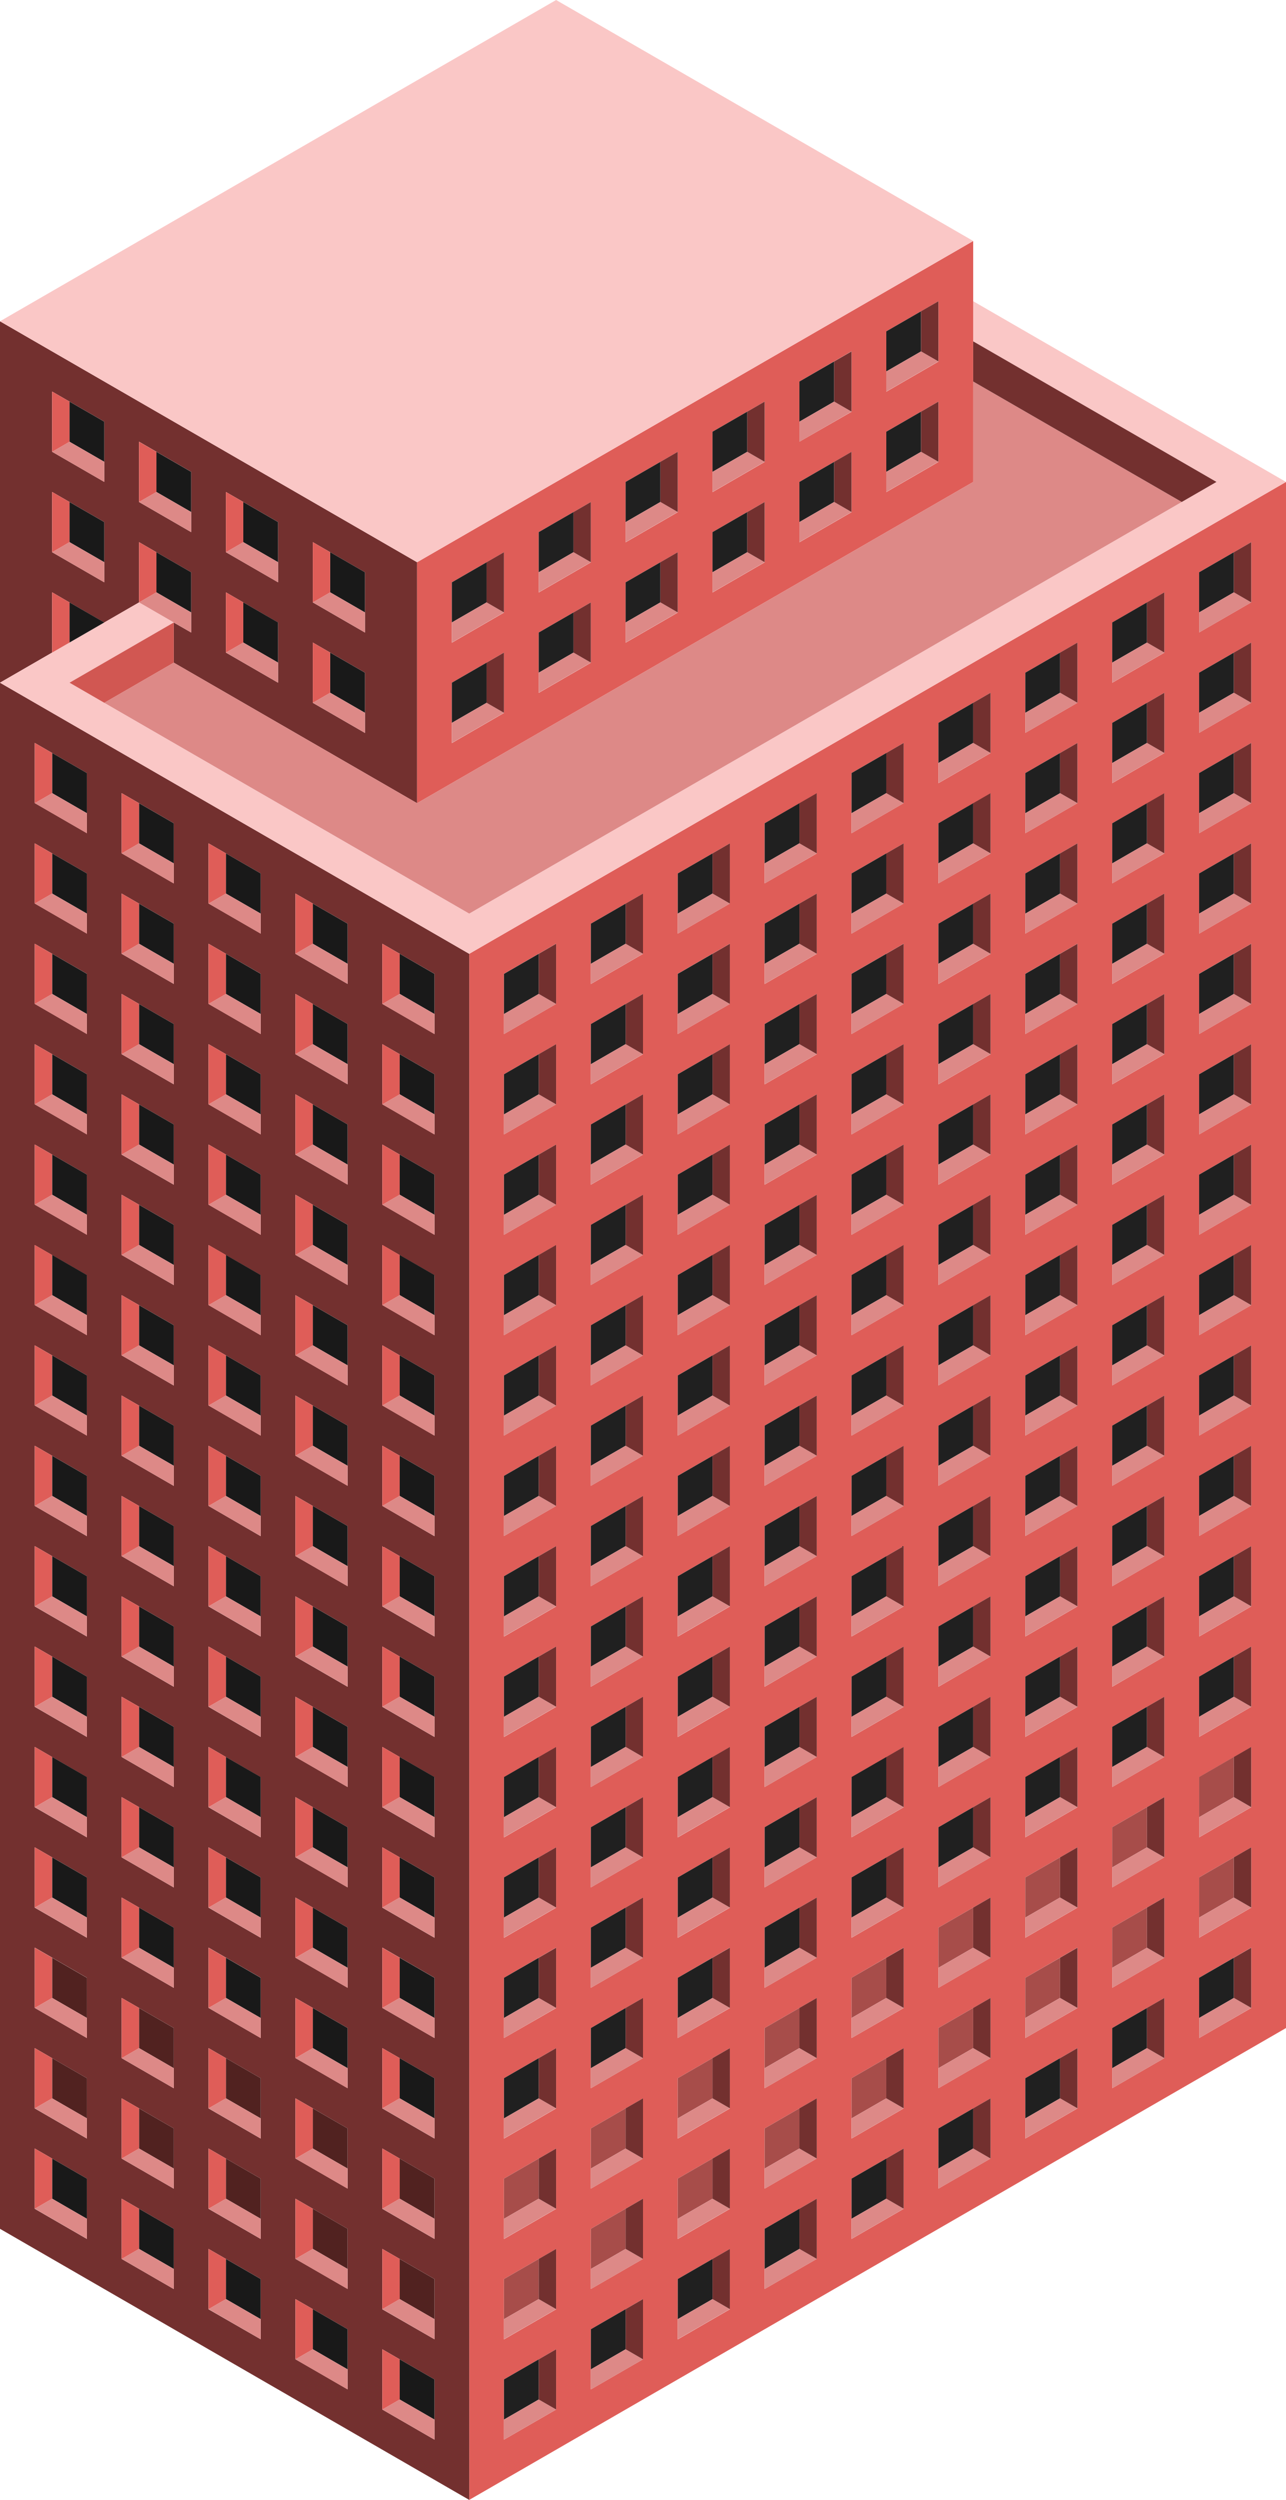 <svg id="Layer_1" data-name="Layer 1" xmlns="http://www.w3.org/2000/svg" viewBox="0 0 370 718.81"><defs><style>.exterior-R-light{fill:#df5d58;}.exterior-L-prim-2{fill:#73302f;}.top-light{fill:#fac7c6;}.top-prim{fill:#dd8987;}.exterior-R-prim{fill:#d15752;}.window-R-prim{fill:#202020;}.cls-1{fill:#191919;}.exterior-L-dark-3{fill:#512220;}.exterior-R-dark{fill:#a74d4a;}</style></defs><title>Artboard 9</title><path class="exterior-R-light" d="M370,138.57,135,274.25V718.81L370,583.13ZM160,692.82l-15,8.66V684.16l15-8.66ZM160,664l-15,8.66V655.3l10-5.77h0l5-2.88Zm0-28.87-15,8.66V626.43l15-8.66Zm0-28.87-15,8.66V597.56l15-8.66Zm0-28.87L145,586V568.69L160,560Zm0-28.86-15,8.66V539.83l10-5.77h0l5-2.88Zm0-28.87-15,8.66V511l15-8.66Zm0-28.87-15,8.66V482.09l15-8.66Zm0-28.87-15,8.66V453.22l15-8.66ZM160,433l-15,8.66V424.36l10-5.77h0l5-2.88Zm0-28.87-15,8.66V395.49l15-8.66Zm0-28.87-15,8.66V366.62L160,358Zm0-28.87-15,8.66V337.75l15-8.66Zm0-28.86-15,8.66V308.89l10-5.77h0l5-2.88Zm0-28.87-15,8.66V280l15-8.66Zm25,389.71-15,8.66V669.73l15-8.66Zm0-28.87-15,8.66V640.86l15-8.66Zm0-28.86-15,8.66V612l10-5.77h0l5-2.88Zm0-28.87-15,8.66V583.13l10-5.77h0l5-2.88Zm0-28.87-15,8.66V554.26l15-8.66Zm0-28.87-15,8.66V525.39l15-8.66Zm0-28.86-15,8.66V496.53l10-5.77h0l5-2.88Zm0-28.87L170,485V467.66l10-5.77h0l5-2.88Zm0-28.87-15,8.66V438.79l15-8.66Zm0-28.87-15,8.66V409.92l15-8.66Zm0-28.86-15,8.66V381.06l10-5.77h0l5-2.88Zm0-28.87-15,8.66V352.19l10-5.77h0l5-2.88ZM185,332l-15,8.66V323.32l15-8.66Zm0-28.87-15,8.66V294.45l15-8.66Zm0-28.86-15,8.66V265.59l10-5.77h0l5-2.88ZM210,664l-15,8.66V655.3l10-5.77h0l5-2.88Zm0-28.87-15,8.66V626.43l15-8.66Zm0-28.87-15,8.66V597.56l15-8.66Zm0-28.87L195,586V568.69L210,560Zm0-28.86-15,8.66V539.83l10-5.77h0l5-2.88Zm0-28.87-15,8.66V511l15-8.66Zm0-28.87-15,8.66V482.09l15-8.66Zm0-28.87-15,8.66V453.22l15-8.66ZM210,433l-15,8.66V424.36l10-5.77h0l5-2.88Zm0-28.87-15,8.66V395.49l15-8.66Zm0-28.87-15,8.66V366.62L210,358Zm0-28.87-15,8.66V337.75l15-8.66Zm0-28.86-15,8.66V308.89l10-5.77h0l5-2.88Zm0-28.87-15,8.66V280l15-8.66Zm0-28.87-15,8.66V251.15l15-8.66Zm25,389.71-15,8.66V640.86l15-8.66Zm0-28.86-15,8.66V612l10-5.77h0l5-2.88Zm0-28.87-15,8.66V583.13l10-5.77h0l5-2.88Zm0-28.87-15,8.66V554.26l15-8.66Zm0-28.87-15,8.66V525.39l15-8.66Zm0-28.86-15,8.66V496.53l10-5.77h0l5-2.88Zm0-28.87L220,485V467.66l10-5.77h0l5-2.88Zm0-28.87-15,8.66V438.79l15-8.66Zm0-28.87-15,8.66V409.92l15-8.66Zm0-28.86-15,8.66V381.06l10-5.77h0l5-2.88Zm0-28.87-15,8.66V352.19l10-5.77h0l5-2.88ZM235,332l-15,8.66V323.32l15-8.66Zm0-28.87-15,8.66V294.45l15-8.66Zm0-28.86-15,8.66V265.59l10-5.77h0l5-2.88Zm0-28.87L220,254V236.72L230,231h0l5-2.88Zm25,389.71-15,8.66V626.43l15-8.66Zm0-28.87-15,8.66V597.56l15-8.66Zm0-28.87L245,586V568.69L260,560Zm0-28.86-15,8.66V539.83l10-5.77h0l5-2.88Zm0-28.87-15,8.66V511l15-8.66Zm0-28.87-15,8.66V482.09l15-8.66Zm0-28.87-15,8.66V453.22l15-8.66ZM260,433l-15,8.66V424.36l10-5.77h0l5-2.88Zm0-28.87-15,8.66V395.49l15-8.66Zm0-28.87-15,8.66V366.62L260,358Zm0-28.87-15,8.66V337.75l15-8.66Zm0-28.86-15,8.66V308.89l10-5.77h0l5-2.88Zm0-28.87-15,8.66V280l15-8.66Zm0-28.87-15,8.66V251.15l15-8.66Zm0-28.87-15,8.66V222.28l15-8.66Zm25,389.72-15,8.66V612l10-5.77h0l5-2.88Zm0-28.87-15,8.66V583.13l10-5.77h0l5-2.88Zm0-28.87-15,8.66V554.26l15-8.66Zm0-28.87-15,8.66V525.39l15-8.66Zm0-28.86-15,8.66V496.53l10-5.77h0l5-2.88Zm0-28.87L270,485V467.66l10-5.77h0l5-2.88Zm0-28.87-15,8.66V438.79l15-8.66Zm0-28.87-15,8.66V409.92l15-8.66Zm0-28.86-15,8.66V381.06l10-5.77h0l5-2.88Zm0-28.87-15,8.66V352.19l10-5.77h0l5-2.88ZM285,332l-15,8.66V323.32l15-8.66Zm0-28.87-15,8.66V294.45l15-8.66Zm0-28.86-15,8.66V265.59l10-5.77h0l5-2.88Zm0-28.87L270,254V236.72L280,231h0l5-2.88Zm0-28.87-15,8.66V207.85l15-8.66Zm25,389.71-15,8.66V597.56l15-8.66Zm0-28.87L295,586V568.69L310,560Zm0-28.86-15,8.66V539.83l10-5.77h0l5-2.88Zm0-28.87-15,8.66V511l15-8.66Zm0-28.87-15,8.66V482.09l15-8.66Zm0-28.87-15,8.66V453.22l15-8.66ZM310,433l-15,8.66V424.36l10-5.77h0l5-2.88Zm0-28.87-15,8.66V395.49l15-8.66Zm0-28.87-15,8.66V366.62L310,358Zm0-28.87-15,8.66V337.75l15-8.66Zm0-28.86-15,8.66V308.89l10-5.77h0l5-2.88Zm0-28.87-15,8.66V280l15-8.66Zm0-28.87-15,8.66V251.15l15-8.66Zm0-28.87-15,8.66V222.28l15-8.66Zm0-28.86-15,8.66V193.42l10-5.77h0l5-2.88Zm25,389.71-15,8.66V583.13l10-5.77h0l5-2.88Zm0-28.87-15,8.66V554.26l15-8.66Zm0-28.87-15,8.66V525.39l15-8.66Zm0-28.86-15,8.66V496.53l10-5.77h0l5-2.88Zm0-28.87L320,485V467.66l10-5.77h0l5-2.88Zm0-28.87-15,8.66V438.79l15-8.66Zm0-28.87-15,8.66V409.92l15-8.66Zm0-28.86-15,8.66V381.06l10-5.77h0l5-2.88Zm0-28.87-15,8.66V352.19l10-5.77h0l5-2.88ZM335,332l-15,8.66V323.32l15-8.66Zm0-28.87-15,8.66V294.45l15-8.66Zm0-28.86-15,8.66V265.59l10-5.77h0l5-2.88Zm0-28.87L320,254V236.72L330,231h0l5-2.88Zm0-28.87-15,8.66V207.85l15-8.66Zm0-28.87-15,8.66V179l15-8.66Zm25,389.71L345,586V568.69L360,560Zm0-28.86-15,8.66V539.83l10-5.77h0l5-2.88Zm0-28.87-15,8.66V511l15-8.66Zm0-28.87-15,8.66V482.09l15-8.66Zm0-28.87-15,8.66V453.22l15-8.66ZM360,433l-15,8.66V424.36l10-5.77h0l5-2.88Zm0-28.87-15,8.66V395.49l15-8.66Zm0-28.87-15,8.66V366.62L360,358Zm0-28.87-15,8.66V337.75l15-8.66Zm0-28.86-15,8.66V308.89l10-5.77h0l5-2.88Zm0-28.87-15,8.66V280l15-8.66Zm0-28.87-15,8.66V251.15l15-8.66Zm0-28.87-15,8.66V222.28l15-8.66Zm0-28.86-15,8.66V193.42l10-5.77h0l5-2.88Zm0-28.87-15,8.66V164.55l15-8.66Z"/><path class="exterior-L-prim-2" d="M0,196.3V640.86l135,77.95V274.25ZM25,638v5.77l-15-8.66V617.77l15,8.66Zm0-28.87v5.77l-15-8.66V588.9l15,8.66Zm0-28.87V586l-15-8.66V560l15,8.66Zm0-28.87v5.78l-15-8.66V531.17l5,2.88h0l10,5.77Zm0-28.86v5.77l-15-8.66V502.3L25,511Zm0-28.87v5.77l-15-8.66V473.43l15,8.66Zm0-28.87v5.77l-15-8.66V444.56l15,8.66Zm0-28.87v5.78L10,433V415.7l5,2.88h0l10,5.77ZM25,407v5.77l-15-8.66V386.83l15,8.66Zm0-28.87v5.77l-15-8.66V358l15,8.66Zm0-28.87v5.77l-15-8.66V329.09l15,8.66Zm0-28.87v5.78l-15-8.66V300.23l5,2.88h0l10,5.77Zm0-28.86v5.77l-15-8.66V271.36L25,280Zm0-28.87v5.77l-15-8.66V242.49l15,8.66Zm0-28.87v5.77l-15-8.66V213.62l15,8.66ZM50,652.41v5.77l-15-8.66V632.2l15,8.66Zm0-28.87v5.78l-15-8.66V603.34l5,2.88h0L50,612Zm0-28.86v5.77l-15-8.66V574.47l5,2.88h0l10,5.77Zm0-28.87v5.77l-15-8.66V545.6l15,8.66Zm0-28.87v5.77l-15-8.66V516.73l15,8.66Zm0-28.87v5.78l-15-8.66V487.87l5,2.88h0l10,5.77Zm0-28.86V485l-15-8.66V459l5,2.88h0l10,5.77Zm0-28.87v5.77l-15-8.66V430.13l15,8.66Zm0-28.87v5.77l-15-8.66V401.26l15,8.66Zm0-28.87v5.78l-15-8.66V372.4l5,2.88h0l10,5.77Zm0-28.87v5.78l-15-8.66V343.53l5,2.88h0l10,5.77Zm0-28.86v5.77L35,332V314.66l15,8.66ZM50,306v5.77l-15-8.66V285.79l15,8.66Zm0-28.87v5.78l-15-8.66V256.93l5,2.88h0l10,5.77Zm0-28.87V254l-15-8.66V228.06l5,2.88h0l10,5.77ZM75,666.84v5.78L60,664V646.64l5,2.88h0l10,5.77ZM75,638v5.77l-15-8.66V617.77l15,8.66Zm0-28.87v5.77l-15-8.66V588.9l15,8.66Zm0-28.87V586l-15-8.66V560l15,8.66Zm0-28.87v5.78l-15-8.66V531.17l5,2.88h0l10,5.77Zm0-28.86v5.77l-15-8.66V502.3L75,511Zm0-28.87v5.77l-15-8.66V473.43l15,8.66Zm0-28.87v5.77l-15-8.66V444.56l15,8.66Zm0-28.87v5.78L60,433V415.7l5,2.88h0l10,5.77ZM75,407v5.77l-15-8.66V386.83l15,8.66Zm0-28.87v5.77l-15-8.66V358l15,8.66Zm0-28.87v5.77l-15-8.66V329.09l15,8.66Zm0-28.87v5.78l-15-8.66V300.23l5,2.88h0l10,5.77Zm0-28.86v5.77l-15-8.66V271.36L75,280Zm0-28.87v5.77l-15-8.66V242.49l15,8.66Zm25,418.58v5.77l-15-8.66V661.07l15,8.66Zm0-28.87v5.77l-15-8.66V632.2l15,8.66Zm0-28.87v5.78l-15-8.66V603.34l5,2.88h0L100,612Zm0-28.86v5.77l-15-8.66V574.47l5,2.88h0l10,5.77Zm0-28.87v5.77l-15-8.66V545.6l15,8.66Zm0-28.87v5.77l-15-8.66V516.73l15,8.66Zm0-28.87v5.78l-15-8.66V487.87l5,2.88h0l10,5.77Zm0-28.86V485l-15-8.66V459l5,2.88h0l10,5.77Zm0-28.87v5.77l-15-8.66V430.13l15,8.66Zm0-28.87v5.77l-15-8.66V401.26l15,8.66Zm0-28.87v5.78l-15-8.66V372.4l5,2.88h0l10,5.77Zm0-28.87v5.78l-15-8.66V343.53l5,2.88h0l10,5.77Zm0-28.86v5.77L85,332V314.66l15,8.66ZM100,306v5.77l-15-8.66V285.79l15,8.66Zm0-28.87v5.78l-15-8.66V256.93l5,2.88h0l10,5.77Zm25,418.58v5.77l-15-8.66V675.5l15,8.66Zm0-28.87v5.78L110,664V646.64l5,2.88h0l10,5.77ZM125,638v5.77l-15-8.66V617.77l15,8.66Zm0-28.87v5.77l-15-8.66V588.9l15,8.66Zm0-28.87V586l-15-8.66V560l15,8.66Zm0-28.87v5.78l-15-8.66V531.17l5,2.88h0l10,5.77Zm0-28.86v5.77l-15-8.66V502.3L125,511Zm0-28.87v5.77l-15-8.66V473.43l15,8.66Zm0-28.87v5.77l-15-8.66V444.56l15,8.66Zm0-28.87v5.78L110,433V415.7l5,2.88h0l10,5.77ZM125,407v5.77l-15-8.66V386.83l15,8.66Zm0-28.87v5.77l-15-8.66V358l15,8.66Zm0-28.87v5.77l-15-8.66V329.09l15,8.66Zm0-28.87v5.78l-15-8.66V300.23l5,2.88h0l10,5.77Zm0-28.86v5.77l-15-8.66V271.36L125,280Z"/><path class="exterior-L-prim-2" d="M15,187.64V170.32L30,179l-10,5.77h0l20-11.54L50,179h0l-10-5.77V155.89l15,8.66v17.32L50,179v11.55l70,40.41V161.66L0,92.38V196.3l15.19-8.77Zm50-17.32L80,179V196.3l-15-8.66Zm40,40.42-15-8.66V184.76l5,2.88h0l10,5.77v17.32Zm0-34.64v5.77l-15-8.66V155.89l15,8.66ZM70,144.34h0l10,5.77v17.32l-15-8.66V141.46ZM40,127l15,8.66V153l-15-8.66ZM15,112.59l5,2.88h0l10,5.77v17.32l-15-8.66Zm0,46.19V141.46l5,2.88h0l10,5.77v17.32Z"/><polygon class="top-light" points="370 138.57 280 86.61 280 98.15 350 138.57 135 262.7 30 202.08 30 202.08 20 196.3 49.99 178.98 39.99 173.21 20 184.75 20 184.76 15.19 187.53 0 196.3 135 274.25 370 138.57"/><polygon class="top-prim" points="280 109.7 280 138.57 120 230.94 50 190.53 30 202.08 135 262.7 350 138.57 340 144.34 280 109.7"/><path class="exterior-R-light" d="M120,161.66v69.28l160-92.37V69.29ZM145,205l-15,8.66V196.3l15-8.66Zm0-28.86-15,8.66V167.44l10-5.77h0l5-2.88Zm25,14.43-15,8.66V181.87l15-8.66Zm0-28.87-15,8.66V153l15-8.66Zm25,14.44-15,8.66V167.44l10-5.77h0l5-2.88Zm0-28.87-15,8.66V138.57l10-5.77h0l5-2.88Zm25,14.43-15,8.66V153l15-8.66Zm0-28.87-15,8.67V124.13l15-8.66Zm25,14.44-15,8.66V138.57l10-5.77h0l5-2.88Zm0-28.87L230,127V109.7L245,101Zm25,14.43-15,8.67V124.13l15-8.66Zm0-28.86-15,8.66V95.27l10-5.77h0l5-2.88Z"/><polygon class="exterior-R-prim" points="50 178.98 50 178.98 49.99 178.98 20 196.3 30 202.08 30 202.08 50 190.53 50 178.98"/><polygon class="exterior-L-prim-2" points="280 109.7 340 144.34 350 138.57 280 98.15 280 109.7"/><polygon id="anchor-01_557.15" class="top-light" points="120 161.66 280 69.29 160 0 0 92.38 120 161.66"/><polygon class="window-R-prim" points="145 291.57 155 285.79 155 274.25 160 271.36 145 280.02 145 291.57"/><polygon class="window-R-prim" points="195 262.7 205 256.93 205 245.38 210 242.49 195 251.15 195 262.7"/><polygon class="window-R-prim" points="245 233.83 255 228.06 255 216.51 260 213.62 245 222.28 245 233.83"/><polygon class="window-R-prim" points="305 187.65 295 193.42 295 204.96 305 199.19 305 187.65"/><polygon class="window-R-prim" points="180 259.82 170 265.59 170 277.13 180 271.36 180 259.82"/><polygon class="window-R-prim" points="230 230.95 220 236.72 220 248.26 230 242.49 230 230.95"/><polygon class="window-R-prim" points="270 219.4 280 213.62 280 202.08 285 199.19 270 207.85 270 219.4"/><polygon class="window-R-prim" points="320 190.53 330 184.76 330 173.21 335 170.32 320 178.98 320 190.53"/><polygon class="window-R-prim" points="345 176.1 355 170.32 355 158.78 360 155.89 345 164.55 345 176.1"/><polygon class="top-prim" points="145 291.57 145 297.34 160 288.68 155 285.79 145 291.57"/><polygon class="top-prim" points="170 277.13 170 282.91 185 274.25 180 271.36 170 277.13"/><polygon class="top-prim" points="195 262.7 195 268.47 210 259.81 205 256.93 195 262.7"/><polygon class="top-prim" points="220 248.26 220 254.04 235 245.38 230 242.49 220 248.26"/><polygon class="top-prim" points="245 233.83 245 239.6 260 230.94 255 228.06 245 233.83"/><polygon class="top-prim" points="270 219.4 270 225.17 285 216.51 280 213.62 270 219.4"/><polygon class="top-prim" points="295 204.96 295 210.74 310 202.08 305 199.19 295 204.96"/><polygon class="top-prim" points="320 190.53 320 196.3 335 187.64 330 184.76 320 190.53"/><polygon class="top-prim" points="345 176.1 345 181.87 360 173.21 355 170.32 345 176.1"/><polygon class="exterior-L-prim-2" points="155 285.79 160 288.68 160 271.36 155 274.25 155 285.79"/><polygon class="exterior-L-prim-2" points="230 230.95 230 242.49 235 245.38 235 228.06 230 230.94 230 230.95"/><polygon class="exterior-L-prim-2" points="305 187.65 305 199.19 310 202.08 310 184.76 305 187.64 305 187.65"/><polygon class="exterior-L-prim-2" points="180 259.82 180 271.36 185 274.25 185 256.93 180 259.81 180 259.82"/><polygon class="exterior-L-prim-2" points="255 228.06 260 230.94 260 213.62 255 216.51 255 228.06"/><polygon class="exterior-L-prim-2" points="330 184.76 335 187.64 335 170.32 330 173.21 330 184.76"/><polygon class="exterior-L-prim-2" points="205 256.93 210 259.81 210 242.49 205 245.38 205 256.93"/><polygon class="exterior-L-prim-2" points="280 213.62 285 216.51 285 199.19 280 202.08 280 213.62"/><polygon class="exterior-L-prim-2" points="355 170.32 360 173.21 360 155.89 355 158.78 355 170.32"/><polygon class="window-R-prim" points="140 161.67 130 167.44 130 178.98 140 173.21 140 161.67"/><polygon class="window-R-prim" points="190 132.8 180 138.57 180 150.12 190 144.34 190 132.8"/><polygon class="window-R-prim" points="230 121.25 240 115.47 240 103.93 245 101.04 230 109.7 230 121.25"/><polygon class="window-R-prim" points="155 164.55 165 158.78 165 147.23 170 144.34 155 153 155 164.55"/><polygon class="window-R-prim" points="205 135.68 215 129.91 215 118.36 220 115.47 205 124.13 205 135.68"/><polygon class="window-R-prim" points="265 89.5 255 95.27 255 106.81 265 101.04 265 89.5"/><polygon class="top-prim" points="130 178.98 130 184.76 145 176.1 140 173.21 130 178.98"/><polygon class="top-prim" points="155 164.55 155 170.32 170 161.66 165 158.78 155 164.55"/><polygon class="top-prim" points="180 150.12 180 155.89 195 147.23 190 144.34 180 150.12"/><polygon class="top-prim" points="205 135.68 205 141.46 220 132.79 215 129.91 205 135.68"/><polygon class="top-prim" points="230 121.25 230 127.02 245 118.36 240 115.47 230 121.25"/><polygon class="top-prim" points="255 106.81 255 112.59 270 103.93 265 101.04 255 106.81"/><polygon class="exterior-L-prim-2" points="140 161.67 140 173.21 145 176.1 145 158.78 140 161.66 140 161.67"/><polygon class="exterior-L-prim-2" points="215 129.91 220 132.79 220 115.47 215 118.36 215 129.91"/><polygon class="exterior-L-prim-2" points="165 158.78 170 161.66 170 144.34 165 147.23 165 158.78"/><polygon class="exterior-L-prim-2" points="240 115.47 245 118.36 245 101.04 240 103.93 240 115.47"/><polygon class="exterior-L-prim-2" points="190 132.8 190 144.34 195 147.23 195 129.91 190 132.79 190 132.8"/><polygon class="exterior-L-prim-2" points="265 89.49 265 89.5 265 101.04 270 103.93 270 86.61 265 89.49"/><polygon class="window-R-prim" points="130 207.85 140 202.08 140 190.53 145 187.64 130 196.3 130 207.85"/><polygon class="window-R-prim" points="190 161.67 180 167.44 180 178.98 190 173.21 190 161.67"/><polygon class="window-R-prim" points="240 132.8 230 138.57 230 150.12 240 144.34 240 132.8"/><polygon class="window-R-prim" points="155 193.42 165 187.64 165 176.1 170 173.21 155 181.87 155 193.42"/><polygon class="window-R-prim" points="205 164.55 215 158.78 215 147.23 220 144.34 205 153 205 164.55"/><polygon class="window-R-prim" points="255 135.68 265 129.91 265 118.36 270 115.47 255 124.13 255 135.68"/><polygon class="top-prim" points="130 207.85 130 213.62 145 204.96 140 202.08 130 207.85"/><polygon class="top-prim" points="155 193.42 155 199.19 170 190.53 165 187.64 155 193.42"/><polygon class="top-prim" points="180 178.98 180 184.76 195 176.1 190 173.21 180 178.98"/><polygon class="top-prim" points="205 164.55 205 170.32 220 161.66 215 158.78 205 164.55"/><polygon class="top-prim" points="230 150.12 230 155.89 245 147.23 240 144.34 230 150.12"/><polygon class="top-prim" points="255 135.68 255 141.46 270 132.79 265 129.91 255 135.68"/><polygon class="exterior-L-prim-2" points="140 202.08 145 204.96 145 187.64 140 190.53 140 202.08"/><polygon class="exterior-L-prim-2" points="215 158.78 220 161.66 220 144.34 215 147.23 215 158.78"/><polygon class="exterior-L-prim-2" points="165 187.64 170 190.53 170 173.21 165 176.1 165 187.64"/><polygon class="exterior-L-prim-2" points="240 132.8 240 144.34 245 147.23 245 129.91 240 132.79 240 132.8"/><polygon class="exterior-L-prim-2" points="190 161.67 190 173.21 195 176.1 195 158.78 190 161.66 190 161.67"/><polygon class="exterior-L-prim-2" points="265 129.91 270 132.79 270 115.47 265 118.36 265 129.91"/><polygon class="cls-1" points="115 274.25 115 285.79 125 291.57 125 280.02 110 271.36 115 274.25"/><polygon class="cls-1" points="65 245.38 65 256.93 75 262.7 75 251.15 60 242.49 65 245.38"/><polygon class="cls-1" points="15 216.51 15 228.06 25 233.83 25 222.28 10 213.62 15 216.51"/><polygon class="cls-1" points="90 271.36 100 277.13 100 265.59 90 259.82 90 271.36"/><polygon class="cls-1" points="40 242.49 50 248.26 50 236.72 40 230.95 40 242.49"/><polygon class="top-prim" points="110 288.68 125 297.34 125 291.57 115 285.79 110 288.68"/><polygon class="top-prim" points="85 274.25 100 282.91 100 277.13 90 271.36 85 274.25"/><polygon class="top-prim" points="60 259.81 75 268.47 75 262.7 65 256.93 60 259.81"/><polygon class="top-prim" points="35 245.38 50 254.04 50 248.26 40 242.49 35 245.38"/><polygon class="top-prim" points="10 230.94 25 239.6 25 233.83 15 228.06 10 230.94"/><polygon class="exterior-R-light" points="115 274.25 110 271.36 110 288.68 115 285.79 115 274.25"/><polygon class="exterior-R-light" points="40 230.95 40 230.94 35 228.06 35 245.38 40 242.49 40 230.95"/><polygon class="exterior-R-light" points="90 259.82 90 259.81 85 256.93 85 274.25 90 271.36 90 259.82"/><polygon class="exterior-R-light" points="15 216.51 10 213.62 10 230.94 15 228.06 15 216.51"/><polygon class="exterior-R-light" points="65 245.38 60 242.49 60 259.81 65 256.93 65 245.38"/><polygon class="cls-1" points="95 158.78 95 170.32 105 176.1 105 164.55 90 155.89 95 158.78"/><polygon class="cls-1" points="105 204.96 105 193.42 95 187.65 95 199.19 105 204.96"/><polygon class="cls-1" points="45 141.46 55 147.23 55 135.68 40 127.02 45 129.91 45 141.46"/><polygon class="cls-1" points="45 170.32 55 176.1 55 164.55 40 155.89 45 158.78 45 170.32"/><polygon class="cls-1" points="70 155.89 80 161.66 80 150.12 70 144.35 70 155.89"/><polygon class="cls-1" points="70 184.76 80 190.53 80 178.98 65 170.32 70 173.21 70 184.76"/><polygon class="cls-1" points="30 132.79 30 121.25 20 115.48 20 127.02 30 132.79"/><polygon class="cls-1" points="30 161.66 30 150.12 20 144.35 20 155.89 30 161.66"/><polygon class="cls-1" points="20 184.75 30 178.98 15 170.32 20 173.21 20 184.75"/><polygon class="top-prim" points="90 173.21 105 181.87 105 176.1 95 170.32 90 173.21"/><polygon class="top-prim" points="95 199.19 90 202.08 105 210.74 105 204.96 95 199.19"/><polygon class="top-prim" points="70 155.89 65 158.78 80 167.44 80 161.66 70 155.89"/><polygon class="top-prim" points="80 190.53 70 184.76 65 187.64 80 196.3 80 190.53"/><polygon class="top-prim" points="55 147.23 45 141.46 40 144.34 55 153 55 147.23"/><polygon class="top-prim" points="55 181.87 55 176.1 45 170.32 40 173.21 50 178.98 50 178.98 55 181.87"/><polygon class="top-prim" points="30 132.79 20 127.02 15 129.91 30 138.57 30 132.79"/><polygon class="top-prim" points="30 161.66 20 155.89 15 158.78 30 167.44 30 161.66"/><polygon class="exterior-R-light" points="95 158.78 90 155.89 90 173.21 95 170.32 95 158.78"/><polygon class="exterior-R-light" points="95 199.19 95 187.65 95 187.64 90 184.76 90 202.08 95 199.19"/><polygon class="exterior-R-light" points="20 115.48 20 115.47 15 112.59 15 129.91 20 127.02 20 115.48"/><polygon class="exterior-R-light" points="20 155.89 20 144.35 20 144.34 15 141.46 15 158.78 20 155.89"/><polygon class="exterior-R-light" points="20 173.21 15 170.32 15 187.64 15.19 187.53 20 184.76 20 184.75 20 184.75 20 173.21"/><polygon class="exterior-R-light" points="65 158.78 70 155.89 70 144.35 70 144.34 65 141.46 65 158.78"/><polygon class="exterior-R-light" points="70 173.21 65 170.32 65 187.64 70 184.76 70 173.21"/><polygon class="exterior-R-light" points="45 129.91 40 127.02 40 144.34 45 141.46 45 129.91"/><polygon class="exterior-R-light" points="45 170.32 45 158.78 40 155.89 40 173.21 45 170.32"/><polygon class="cls-1" points="115 331.98 115 343.53 125 349.3 125 337.75 110 329.09 115 331.98"/><polygon class="cls-1" points="65 314.66 75 320.43 75 308.89 65 303.12 65 314.66"/><polygon class="cls-1" points="15 274.25 15 285.79 25 291.57 25 280.02 10 271.36 15 274.25"/><polygon class="cls-1" points="90 317.55 90 329.09 100 334.87 100 323.32 85 314.66 90 317.55"/><polygon class="cls-1" points="40 288.68 40 300.23 50 306 50 294.45 35 285.79 40 288.68"/><polygon class="top-prim" points="110 346.41 125 355.07 125 349.3 115 343.53 110 346.41"/><polygon class="top-prim" points="85 331.98 100 340.64 100 334.87 90 329.09 85 331.98"/><polygon class="top-prim" points="60 317.55 75 326.21 75 320.43 65 314.66 60 317.55"/><polygon class="top-prim" points="35 303.11 50 311.77 50 306 40 300.23 35 303.11"/><polygon class="top-prim" points="10 288.68 25 297.34 25 291.57 15 285.79 10 288.68"/><polygon class="exterior-R-light" points="115 331.98 110 329.09 110 346.41 115 343.53 115 331.98"/><polygon class="exterior-R-light" points="40 288.68 35 285.79 35 303.11 40 300.23 40 288.68"/><polygon class="exterior-R-light" points="90 317.55 85 314.66 85 331.98 90 329.09 90 317.55"/><polygon class="exterior-R-light" points="15 274.25 10 271.36 10 288.68 15 285.79 15 274.25"/><polygon class="exterior-R-light" points="65 303.12 65 303.11 60 300.23 60 317.55 65 314.66 65 303.12"/><polygon class="cls-1" points="115 389.72 115 401.26 125 407.04 125 395.49 110 386.83 115 389.72"/><polygon class="cls-1" points="65 360.85 65 372.4 75 378.17 75 366.62 60 357.96 65 360.85"/><polygon class="cls-1" points="15 331.98 15 343.53 25 349.3 25 337.75 10 329.09 15 331.98"/><polygon class="cls-1" points="90 386.83 100 392.6 100 381.06 90 375.29 90 386.83"/><polygon class="cls-1" points="40 357.96 50 363.73 50 352.19 40 346.42 40 357.96"/><polygon class="top-prim" points="110 404.15 125 412.81 125 407.04 115 401.26 110 404.15"/><polygon class="top-prim" points="85 389.72 100 398.38 100 392.6 90 386.83 85 389.72"/><polygon class="top-prim" points="60 375.28 75 383.94 75 378.17 65 372.4 60 375.28"/><polygon class="top-prim" points="35 360.85 50 369.51 50 363.73 40 357.96 35 360.85"/><polygon class="top-prim" points="10 346.41 25 355.07 25 349.3 15 343.53 10 346.41"/><polygon class="exterior-R-light" points="115 389.72 110 386.83 110 404.15 115 401.26 115 389.72"/><polygon class="exterior-R-light" points="40 346.42 40 346.41 35 343.53 35 360.85 40 357.96 40 346.42"/><polygon class="exterior-R-light" points="90 375.29 90 375.28 85 372.4 85 389.72 90 386.83 90 375.29"/><polygon class="exterior-R-light" points="15 331.98 10 329.09 10 346.41 15 343.53 15 331.98"/><polygon class="exterior-R-light" points="65 360.85 60 357.96 60 375.28 65 372.4 65 360.85"/><polygon class="cls-1" points="115 447.45 115 459 125 464.77 125 453.22 110 444.56 115 447.45"/><polygon class="cls-1" points="65 430.13 75 435.9 75 424.36 65 418.59 65 430.13"/><polygon class="cls-1" points="15 389.72 15 401.26 25 407.04 25 395.49 10 386.83 15 389.72"/><polygon class="cls-1" points="90 433.02 90 444.56 100 450.34 100 438.79 85 430.13 90 433.02"/><polygon class="cls-1" points="40 404.15 40 415.7 50 421.47 50 409.92 35 401.26 40 404.15"/><polygon class="top-prim" points="110 461.88 125 470.54 125 464.77 115 459 110 461.88"/><polygon class="top-prim" points="85 447.45 100 456.11 100 450.34 90 444.56 85 447.45"/><polygon class="top-prim" points="60 433.02 75 441.68 75 435.9 65 430.13 60 433.02"/><polygon class="top-prim" points="35 418.58 50 427.24 50 421.47 40 415.7 35 418.58"/><polygon class="top-prim" points="10 404.15 25 412.81 25 407.04 15 401.26 10 404.15"/><polygon class="exterior-R-light" points="115 447.45 110 444.56 110 461.88 115 459 115 447.45"/><polygon class="exterior-R-light" points="40 404.15 35 401.26 35 418.58 40 415.7 40 404.15"/><polygon class="exterior-R-light" points="90 433.02 85 430.13 85 447.45 90 444.56 90 433.02"/><polygon class="exterior-R-light" points="15 389.72 10 386.83 10 404.15 15 401.26 15 389.72"/><polygon class="exterior-R-light" points="65 418.59 65 418.58 60 415.7 60 433.02 65 430.13 65 418.59"/><polygon class="cls-1" points="115 505.19 115 516.73 125 522.51 125 510.96 110 502.3 115 505.19"/><polygon class="cls-1" points="65 476.32 65 487.87 75 493.64 75 482.09 60 473.43 65 476.32"/><polygon class="cls-1" points="15 447.45 15 459 25 464.77 25 453.22 10 444.56 15 447.45"/><polygon class="cls-1" points="90 502.3 100 508.07 100 496.53 90 490.76 90 502.3"/><polygon class="cls-1" points="40 473.43 50 479.21 50 467.66 40 461.89 40 473.43"/><polygon class="top-prim" points="110 519.62 125 528.28 125 522.51 115 516.73 110 519.62"/><polygon class="top-prim" points="85 505.19 100 513.85 100 508.07 90 502.3 85 505.19"/><polygon class="top-prim" points="60 490.75 75 499.41 75 493.64 65 487.87 60 490.75"/><polygon class="top-prim" points="35 476.32 50 484.98 50 479.21 40 473.43 35 476.32"/><polygon class="top-prim" points="10 461.88 25 470.54 25 464.77 15 459 10 461.88"/><polygon class="exterior-R-light" points="115 505.19 110 502.3 110 519.62 115 516.73 115 505.19"/><polygon class="exterior-R-light" points="40 461.89 40 461.88 35 459 35 476.32 40 473.43 40 461.89"/><polygon class="exterior-R-light" points="90 490.76 90 490.75 85 487.87 85 505.19 90 502.3 90 490.76"/><polygon class="exterior-R-light" points="15 447.45 10 444.56 10 461.88 15 459 15 447.45"/><polygon class="exterior-R-light" points="65 476.32 60 473.43 60 490.75 65 487.87 65 476.32"/><polygon class="cls-1" points="115 562.92 115 574.47 125 580.24 125 568.69 110 560.03 115 562.92"/><polygon class="cls-1" points="65 545.6 75 551.37 75 539.83 65 534.06 65 545.6"/><polygon class="cls-1" points="15 505.19 15 516.73 25 522.51 25 510.96 10 502.3 15 505.19"/><polygon class="cls-1" points="90 548.49 90 560.03 100 565.81 100 554.26 85 545.6 90 548.49"/><polygon class="cls-1" points="40 519.62 40 531.17 50 536.94 50 525.39 35 516.73 40 519.62"/><polygon class="top-prim" points="110 577.35 125 586.01 125 580.24 115 574.47 110 577.35"/><polygon class="top-prim" points="85 562.92 100 571.58 100 565.81 90 560.03 85 562.92"/><polygon class="top-prim" points="60 548.49 75 557.15 75 551.37 65 545.6 60 548.49"/><polygon class="top-prim" points="35 534.05 50 542.71 50 536.94 40 531.17 35 534.05"/><polygon class="top-prim" points="10 519.62 25 528.28 25 522.51 15 516.73 10 519.62"/><polygon class="exterior-R-light" points="115 562.92 110 560.03 110 577.35 115 574.47 115 562.92"/><polygon class="exterior-R-light" points="40 519.62 35 516.73 35 534.05 40 531.17 40 519.62"/><polygon class="exterior-R-light" points="90 548.49 85 545.6 85 562.92 90 560.03 90 548.49"/><polygon class="exterior-R-light" points="15 505.19 10 502.3 10 519.62 15 516.73 15 505.19"/><polygon class="exterior-R-light" points="65 534.06 65 534.05 60 531.17 60 548.49 65 545.6 65 534.06"/><polygon class="exterior-L-dark-3" points="115 620.66 115 632.2 125 637.98 125 626.43 110 617.77 115 620.66"/><polygon class="exterior-L-dark-3" points="65 591.79 65 603.34 75 609.11 75 597.56 60 588.9 65 591.79"/><polygon class="exterior-L-dark-3" points="15 562.92 15 574.47 25 580.24 25 568.69 10 560.03 15 562.92"/><polygon class="exterior-L-dark-3" points="90 617.77 100 623.54 100 612 90 606.23 90 617.77"/><polygon class="exterior-L-dark-3" points="40 588.9 50 594.68 50 583.13 40 577.36 40 588.9"/><polygon class="top-prim" points="110 635.09 125 643.75 125 637.98 115 632.2 110 635.09"/><polygon class="top-prim" points="85 620.66 100 629.32 100 623.54 90 617.77 85 620.66"/><polygon class="top-prim" points="60 606.22 75 614.88 75 609.11 65 603.34 60 606.22"/><polygon class="top-prim" points="35 591.79 50 600.45 50 594.68 40 588.9 35 591.79"/><polygon class="top-prim" points="10 577.35 25 586.01 25 580.24 15 574.47 10 577.35"/><polygon class="exterior-R-light" points="115 620.66 110 617.77 110 635.09 115 632.2 115 620.66"/><polygon class="exterior-R-light" points="40 577.36 40 577.35 35 574.47 35 591.79 40 588.9 40 577.36"/><polygon class="exterior-R-light" points="90 606.23 90 606.22 85 603.34 85 620.66 90 617.77 90 606.23"/><polygon class="exterior-R-light" points="15 562.92 10 560.03 10 577.35 15 574.47 15 562.92"/><polygon class="exterior-R-light" points="65 591.79 60 588.9 60 606.22 65 603.34 65 591.79"/><polygon class="cls-1" points="115 678.39 115 689.94 125 695.71 125 684.16 110 675.5 115 678.39"/><polygon class="cls-1" points="65 661.07 75 666.84 75 655.3 65 649.53 65 661.07"/><polygon class="cls-1" points="15 620.66 15 632.2 25 637.98 25 626.43 10 617.77 15 620.66"/><polygon class="cls-1" points="90 663.96 90 675.5 100 681.28 100 669.73 85 661.07 90 663.96"/><polygon class="cls-1" points="40 635.09 40 646.64 50 652.41 50 640.86 35 632.2 40 635.09"/><polygon class="top-prim" points="110 692.82 125 701.48 125 695.71 115 689.94 110 692.82"/><polygon class="top-prim" points="85 678.39 100 687.05 100 681.28 90 675.5 85 678.39"/><polygon class="top-prim" points="60 663.96 75 672.62 75 666.84 65 661.07 60 663.96"/><polygon class="top-prim" points="35 649.52 50 658.18 50 652.41 40 646.64 35 649.52"/><polygon class="top-prim" points="10 635.09 25 643.75 25 637.98 15 632.2 10 635.09"/><polygon class="exterior-R-light" points="115 678.39 110 675.5 110 692.82 115 689.94 115 678.39"/><polygon class="exterior-R-light" points="40 635.09 35 632.2 35 649.52 40 646.64 40 635.09"/><polygon class="exterior-R-light" points="90 663.96 85 661.07 85 678.39 90 675.5 90 663.96"/><polygon class="exterior-R-light" points="15 620.66 10 617.77 10 635.09 15 632.2 15 620.66"/><polygon class="exterior-R-light" points="65 649.53 65 649.52 60 646.64 60 663.96 65 661.07 65 649.53"/><polygon class="cls-1" points="115 314.66 125 320.43 125 308.89 115 303.12 115 314.66"/><polygon class="cls-1" points="65 274.25 65 285.79 75 291.57 75 280.02 60 271.36 65 274.25"/><polygon class="cls-1" points="15 245.38 15 256.93 25 262.7 25 251.15 10 242.49 15 245.38"/><polygon class="cls-1" points="90 288.68 90 300.23 100 306 100 294.45 85 285.79 90 288.68"/><polygon class="cls-1" points="40 271.36 50 277.13 50 265.59 40 259.82 40 271.36"/><polygon class="top-prim" points="110 317.55 125 326.21 125 320.43 115 314.66 110 317.55"/><polygon class="top-prim" points="85 303.11 100 311.77 100 306 90 300.23 85 303.11"/><polygon class="top-prim" points="60 288.68 75 297.34 75 291.57 65 285.79 60 288.68"/><polygon class="top-prim" points="35 274.25 50 282.91 50 277.13 40 271.36 35 274.25"/><polygon class="top-prim" points="10 259.81 25 268.47 25 262.7 15 256.93 10 259.81"/><polygon class="exterior-R-light" points="115 303.12 115 303.11 110 300.23 110 317.55 115 314.66 115 303.12"/><polygon class="exterior-R-light" points="40 259.82 40 259.81 35 256.93 35 274.25 40 271.36 40 259.82"/><polygon class="exterior-R-light" points="90 288.68 85 285.79 85 303.11 90 300.23 90 288.68"/><polygon class="exterior-R-light" points="15 245.38 10 242.49 10 259.81 15 256.93 15 245.38"/><polygon class="exterior-R-light" points="65 274.25 60 271.36 60 288.68 65 285.79 65 274.25"/><polygon class="cls-1" points="115 360.85 115 372.4 125 378.17 125 366.62 110 357.96 115 360.85"/><polygon class="cls-1" points="65 331.98 65 343.53 75 349.3 75 337.75 60 329.09 65 331.98"/><polygon class="cls-1" points="15 314.66 25 320.43 25 308.89 15 303.12 15 314.66"/><polygon class="cls-1" points="90 357.96 100 363.73 100 352.19 90 346.42 90 357.96"/><polygon class="cls-1" points="40 317.55 40 329.09 50 334.87 50 323.32 35 314.66 40 317.55"/><polygon class="top-prim" points="110 375.28 125 383.94 125 378.17 115 372.4 110 375.28"/><polygon class="top-prim" points="85 360.85 100 369.51 100 363.73 90 357.96 85 360.85"/><polygon class="top-prim" points="60 346.41 75 355.07 75 349.3 65 343.53 60 346.41"/><polygon class="top-prim" points="35 331.98 50 340.64 50 334.87 40 329.09 35 331.98"/><polygon class="top-prim" points="10 317.55 25 326.21 25 320.43 15 314.66 10 317.55"/><polygon class="exterior-R-light" points="115 360.85 110 357.96 110 375.28 115 372.4 115 360.85"/><polygon class="exterior-R-light" points="40 317.55 35 314.66 35 331.98 40 329.09 40 317.55"/><polygon class="exterior-R-light" points="90 346.42 90 346.41 85 343.53 85 360.85 90 357.96 90 346.42"/><polygon class="exterior-R-light" points="15 303.12 15 303.11 10 300.23 10 317.55 15 314.66 15 303.12"/><polygon class="exterior-R-light" points="65 331.98 60 329.09 60 346.41 65 343.53 65 331.98"/><polygon class="cls-1" points="115 430.13 125 435.9 125 424.36 115 418.59 115 430.13"/><polygon class="cls-1" points="65 389.72 65 401.26 75 407.04 75 395.49 60 386.83 65 389.72"/><polygon class="cls-1" points="15 360.85 15 372.4 25 378.17 25 366.62 10 357.96 15 360.85"/><polygon class="cls-1" points="90 404.15 90 415.7 100 421.47 100 409.92 85 401.26 90 404.15"/><polygon class="cls-1" points="40 386.83 50 392.6 50 381.06 40 375.29 40 386.83"/><polygon class="top-prim" points="110 433.02 125 441.68 125 435.9 115 430.13 110 433.02"/><polygon class="top-prim" points="85 418.58 100 427.24 100 421.47 90 415.7 85 418.58"/><polygon class="top-prim" points="60 404.15 75 412.81 75 407.04 65 401.26 60 404.15"/><polygon class="top-prim" points="35 389.72 50 398.38 50 392.6 40 386.83 35 389.72"/><polygon class="top-prim" points="10 375.28 25 383.94 25 378.17 15 372.4 10 375.28"/><polygon class="exterior-R-light" points="115 418.59 115 418.58 110 415.7 110 433.02 115 430.13 115 418.59"/><polygon class="exterior-R-light" points="40 375.29 40 375.28 35 372.4 35 389.72 40 386.83 40 375.29"/><polygon class="exterior-R-light" points="90 404.15 85 401.26 85 418.58 90 415.7 90 404.15"/><polygon class="exterior-R-light" points="15 360.85 10 357.96 10 375.28 15 372.4 15 360.85"/><polygon class="exterior-R-light" points="65 389.72 60 386.83 60 404.15 65 401.26 65 389.72"/><polygon class="cls-1" points="115 476.32 115 487.87 125 493.64 125 482.09 110 473.43 115 476.32"/><polygon class="cls-1" points="65 447.45 65 459 75 464.77 75 453.22 60 444.56 65 447.45"/><polygon class="cls-1" points="15 430.13 25 435.9 25 424.36 15 418.59 15 430.13"/><polygon class="cls-1" points="90 473.43 100 479.21 100 467.66 90 461.89 90 473.43"/><polygon class="cls-1" points="40 433.02 40 444.56 50 450.34 50 438.79 35 430.13 40 433.02"/><polygon class="top-prim" points="110 490.75 125 499.41 125 493.64 115 487.87 110 490.75"/><polygon class="top-prim" points="85 476.32 100 484.98 100 479.21 90 473.43 85 476.32"/><polygon class="top-prim" points="60 461.88 75 470.54 75 464.77 65 459 60 461.88"/><polygon class="top-prim" points="35 447.45 50 456.11 50 450.34 40 444.56 35 447.45"/><polygon class="top-prim" points="10 433.02 25 441.68 25 435.9 15 430.13 10 433.02"/><polygon class="exterior-R-light" points="115 476.32 110 473.43 110 490.75 115 487.87 115 476.32"/><polygon class="exterior-R-light" points="40 433.02 35 430.13 35 447.45 40 444.56 40 433.02"/><polygon class="exterior-R-light" points="90 461.89 90 461.88 85 459 85 476.32 90 473.43 90 461.89"/><polygon class="exterior-R-light" points="15 418.59 15 418.58 10 415.7 10 433.02 15 430.13 15 418.59"/><polygon class="exterior-R-light" points="65 447.45 60 444.56 60 461.88 65 459 65 447.45"/><polygon class="cls-1" points="115 545.6 125 551.37 125 539.83 115 534.06 115 545.6"/><polygon class="cls-1" points="65 505.19 65 516.73 75 522.51 75 510.96 60 502.3 65 505.19"/><polygon class="cls-1" points="15 476.32 15 487.87 25 493.64 25 482.09 10 473.43 15 476.32"/><polygon class="cls-1" points="90 519.62 90 531.17 100 536.94 100 525.39 85 516.73 90 519.62"/><polygon class="cls-1" points="40 502.3 50 508.07 50 496.53 40 490.76 40 502.3"/><polygon class="top-prim" points="110 548.49 125 557.15 125 551.37 115 545.6 110 548.49"/><polygon class="top-prim" points="85 534.05 100 542.71 100 536.94 90 531.17 85 534.05"/><polygon class="top-prim" points="60 519.62 75 528.28 75 522.51 65 516.73 60 519.62"/><polygon class="top-prim" points="35 505.19 50 513.85 50 508.07 40 502.3 35 505.19"/><polygon class="top-prim" points="10 490.75 25 499.41 25 493.64 15 487.87 10 490.75"/><polygon class="exterior-R-light" points="115 534.06 115 534.05 110 531.17 110 548.49 115 545.6 115 534.06"/><polygon class="exterior-R-light" points="40 490.76 40 490.75 35 487.87 35 505.19 40 502.3 40 490.76"/><polygon class="exterior-R-light" points="90 519.62 85 516.73 85 534.05 90 531.17 90 519.62"/><polygon class="exterior-R-light" points="15 476.32 10 473.43 10 490.75 15 487.87 15 476.32"/><polygon class="exterior-R-light" points="65 505.19 60 502.3 60 519.62 65 516.73 65 505.19"/><polygon class="cls-1" points="115 591.79 115 603.34 125 609.11 125 597.56 110 588.9 115 591.79"/><polygon class="cls-1" points="65 562.92 65 574.47 75 580.24 75 568.69 60 560.03 65 562.92"/><polygon class="cls-1" points="15 545.6 25 551.37 25 539.83 15 534.06 15 545.6"/><polygon class="cls-1" points="90 588.9 100 594.68 100 583.13 90 577.36 90 588.9"/><polygon class="cls-1" points="40 548.49 40 560.03 50 565.81 50 554.26 35 545.6 40 548.49"/><polygon class="top-prim" points="110 606.22 125 614.88 125 609.11 115 603.34 110 606.22"/><polygon class="top-prim" points="85 591.79 100 600.45 100 594.68 90 588.9 85 591.79"/><polygon class="top-prim" points="60 577.35 75 586.01 75 580.24 65 574.47 60 577.35"/><polygon class="top-prim" points="35 562.92 50 571.58 50 565.81 40 560.03 35 562.92"/><polygon class="top-prim" points="10 548.49 25 557.15 25 551.37 15 545.6 10 548.49"/><polygon class="exterior-R-light" points="115 591.79 110 588.9 110 606.22 115 603.34 115 591.79"/><polygon class="exterior-R-light" points="40 548.49 35 545.6 35 562.92 40 560.03 40 548.49"/><polygon class="exterior-R-light" points="90 577.36 90 577.35 85 574.47 85 591.79 90 588.9 90 577.36"/><polygon class="exterior-R-light" points="15 534.06 15 534.05 10 531.17 10 548.49 15 545.6 15 534.06"/><polygon class="exterior-R-light" points="65 562.92 60 560.03 60 577.35 65 574.47 65 562.92"/><polygon class="exterior-L-dark-3" points="115 661.07 125 666.84 125 655.3 115 649.53 115 661.07"/><polygon class="exterior-L-dark-3" points="65 620.66 65 632.2 75 637.98 75 626.43 60 617.77 65 620.66"/><polygon class="exterior-L-dark-3" points="15 591.79 15 603.34 25 609.11 25 597.56 10 588.9 15 591.79"/><polygon class="exterior-L-dark-3" points="90 635.09 90 646.64 100 652.41 100 640.86 85 632.2 90 635.09"/><polygon class="exterior-L-dark-3" points="40 617.77 50 623.54 50 612 40 606.23 40 617.77"/><polygon class="top-prim" points="110 663.96 125 672.62 125 666.84 115 661.07 110 663.96"/><polygon class="top-prim" points="85 649.52 100 658.18 100 652.41 90 646.64 85 649.52"/><polygon class="top-prim" points="60 635.09 75 643.75 75 637.98 65 632.2 60 635.09"/><polygon class="top-prim" points="35 620.66 50 629.32 50 623.54 40 617.77 35 620.66"/><polygon class="top-prim" points="10 606.22 25 614.88 25 609.11 15 603.34 10 606.22"/><polygon class="exterior-R-light" points="115 649.53 115 649.52 110 646.64 110 663.96 115 661.07 115 649.53"/><polygon class="exterior-R-light" points="40 606.23 40 606.22 35 603.34 35 620.66 40 617.77 40 606.23"/><polygon class="exterior-R-light" points="90 635.09 85 632.2 85 649.52 90 646.64 90 635.09"/><polygon class="exterior-R-light" points="15 591.79 10 588.9 10 606.22 15 603.34 15 591.79"/><polygon class="exterior-R-light" points="65 620.66 60 617.77 60 635.09 65 632.2 65 620.66"/><polygon class="window-R-prim" points="155 303.12 145 308.89 145 320.43 155 314.66 155 303.12"/><polygon class="window-R-prim" points="195 291.57 205 285.79 205 274.25 210 271.36 195 280.02 195 291.57"/><polygon class="window-R-prim" points="245 262.7 255 256.93 255 245.38 260 242.49 245 251.15 245 262.7"/><polygon class="window-R-prim" points="295 233.83 305 228.06 305 216.51 310 213.62 295 222.28 295 233.83"/><polygon class="window-R-prim" points="170 306 180 300.23 180 288.68 185 285.79 170 294.45 170 306"/><polygon class="window-R-prim" points="230 259.82 220 265.59 220 277.13 230 271.36 230 259.82"/><polygon class="window-R-prim" points="280 230.95 270 236.72 270 248.26 280 242.49 280 230.95"/><polygon class="window-R-prim" points="320 219.4 330 213.62 330 202.08 335 199.19 320 207.85 320 219.4"/><polygon class="window-R-prim" points="355 187.65 345 193.42 345 204.96 355 199.19 355 187.65"/><polygon class="top-prim" points="145 320.43 145 326.21 160 317.55 155 314.66 145 320.43"/><polygon class="top-prim" points="170 306 170 311.77 185 303.11 180 300.23 170 306"/><polygon class="top-prim" points="195 291.57 195 297.34 210 288.68 205 285.79 195 291.57"/><polygon class="top-prim" points="220 277.13 220 282.91 235 274.25 230 271.36 220 277.13"/><polygon class="top-prim" points="245 262.7 245 268.47 260 259.81 255 256.93 245 262.7"/><polygon class="top-prim" points="270 248.26 270 254.04 285 245.38 280 242.49 270 248.26"/><polygon class="top-prim" points="295 233.83 295 239.6 310 230.94 305 228.06 295 233.83"/><polygon class="top-prim" points="320 219.4 320 225.17 335 216.51 330 213.62 320 219.4"/><polygon class="top-prim" points="345 204.96 345 210.74 360 202.08 355 199.19 345 204.96"/><polygon class="exterior-L-prim-2" points="155 303.12 155 314.66 160 317.55 160 300.23 155 303.11 155 303.12"/><polygon class="exterior-L-prim-2" points="230 259.82 230 271.36 235 274.25 235 256.93 230 259.81 230 259.82"/><polygon class="exterior-L-prim-2" points="305 228.06 310 230.94 310 213.62 305 216.51 305 228.06"/><polygon class="exterior-L-prim-2" points="180 300.23 185 303.11 185 285.79 180 288.68 180 300.23"/><polygon class="exterior-L-prim-2" points="255 256.93 260 259.81 260 242.49 255 245.38 255 256.93"/><polygon class="exterior-L-prim-2" points="330 213.62 335 216.51 335 199.19 330 202.08 330 213.62"/><polygon class="exterior-L-prim-2" points="205 285.79 210 288.68 210 271.36 205 274.25 205 285.79"/><polygon class="exterior-L-prim-2" points="280 230.95 280 242.49 285 245.38 285 228.06 280 230.94 280 230.95"/><polygon class="exterior-L-prim-2" points="355 187.65 355 199.19 360 202.08 360 184.76 355 187.64 355 187.65"/><polygon class="window-R-prim" points="145 349.3 155 343.53 155 331.98 160 329.09 145 337.75 145 349.3"/><polygon class="window-R-prim" points="205 303.12 195 308.89 195 320.43 205 314.66 205 303.12"/><polygon class="window-R-prim" points="245 291.57 255 285.79 255 274.25 260 271.36 245 280.02 245 291.57"/><polygon class="window-R-prim" points="295 262.7 305 256.93 305 245.38 310 242.49 295 251.15 295 262.7"/><polygon class="window-R-prim" points="170 334.87 180 329.09 180 317.55 185 314.66 170 323.32 170 334.87"/><polygon class="window-R-prim" points="220 306 230 300.23 230 288.68 235 285.79 220 294.45 220 306"/><polygon class="window-R-prim" points="280 259.82 270 265.59 270 277.13 280 271.36 280 259.82"/><polygon class="window-R-prim" points="330 230.95 320 236.72 320 248.26 330 242.49 330 230.95"/><polygon class="window-R-prim" points="345 233.83 355 228.06 355 216.51 360 213.62 345 222.28 345 233.83"/><polygon class="top-prim" points="145 349.3 145 355.07 160 346.41 155 343.53 145 349.3"/><polygon class="top-prim" points="170 334.87 170 340.64 185 331.98 180 329.09 170 334.87"/><polygon class="top-prim" points="195 320.43 195 326.21 210 317.55 205 314.66 195 320.43"/><polygon class="top-prim" points="220 306 220 311.77 235 303.11 230 300.23 220 306"/><polygon class="top-prim" points="245 291.57 245 297.34 260 288.68 255 285.79 245 291.57"/><polygon class="top-prim" points="270 277.13 270 282.91 285 274.25 280 271.36 270 277.13"/><polygon class="top-prim" points="295 262.7 295 268.47 310 259.81 305 256.93 295 262.7"/><polygon class="top-prim" points="320 248.26 320 254.04 335 245.38 330 242.49 320 248.26"/><polygon class="top-prim" points="345 233.83 345 239.6 360 230.94 355 228.06 345 233.83"/><polygon class="exterior-L-prim-2" points="155 343.53 160 346.41 160 329.09 155 331.98 155 343.53"/><polygon class="exterior-L-prim-2" points="230 300.23 235 303.11 235 285.79 230 288.68 230 300.23"/><polygon class="exterior-L-prim-2" points="305 256.93 310 259.81 310 242.49 305 245.38 305 256.93"/><polygon class="exterior-L-prim-2" points="180 329.09 185 331.98 185 314.66 180 317.55 180 329.09"/><polygon class="exterior-L-prim-2" points="255 285.79 260 288.68 260 271.36 255 274.25 255 285.79"/><polygon class="exterior-L-prim-2" points="330 230.95 330 242.49 335 245.38 335 228.06 330 230.94 330 230.95"/><polygon class="exterior-L-prim-2" points="205 303.12 205 314.66 210 317.55 210 300.23 205 303.11 205 303.12"/><polygon class="exterior-L-prim-2" points="280 259.82 280 271.36 285 274.25 285 256.93 280 259.81 280 259.82"/><polygon class="exterior-L-prim-2" points="355 228.06 360 230.94 360 213.62 355 216.51 355 228.06"/><polygon class="window-R-prim" points="145 378.17 155 372.4 155 360.85 160 357.96 145 366.62 145 378.17"/><polygon class="window-R-prim" points="195 349.3 205 343.53 205 331.98 210 329.09 195 337.75 195 349.3"/><polygon class="window-R-prim" points="255 303.12 245 308.89 245 320.43 255 314.66 255 303.12"/><polygon class="window-R-prim" points="295 291.57 305 285.79 305 274.25 310 271.36 295 280.02 295 291.57"/><polygon class="window-R-prim" points="180 346.42 170 352.19 170 363.73 180 357.96 180 346.42"/><polygon class="window-R-prim" points="220 334.87 230 329.09 230 317.55 235 314.66 220 323.32 220 334.87"/><polygon class="window-R-prim" points="270 306 280 300.23 280 288.68 285 285.79 270 294.45 270 306"/><polygon class="window-R-prim" points="330 259.82 320 265.59 320 277.13 330 271.36 330 259.82"/><polygon class="window-R-prim" points="345 262.7 355 256.93 355 245.38 360 242.49 345 251.15 345 262.7"/><polygon class="top-prim" points="145 378.17 145 383.94 160 375.28 155 372.4 145 378.17"/><polygon class="top-prim" points="170 363.73 170 369.51 185 360.85 180 357.96 170 363.73"/><polygon class="top-prim" points="195 349.3 195 355.07 210 346.41 205 343.53 195 349.3"/><polygon class="top-prim" points="220 334.87 220 340.64 235 331.98 230 329.09 220 334.87"/><polygon class="top-prim" points="245 320.43 245 326.21 260 317.55 255 314.66 245 320.43"/><polygon class="top-prim" points="270 306 270 311.77 285 303.11 280 300.23 270 306"/><polygon class="top-prim" points="295 291.57 295 297.34 310 288.68 305 285.79 295 291.57"/><polygon class="top-prim" points="320 277.13 320 282.91 335 274.25 330 271.36 320 277.13"/><polygon class="top-prim" points="345 262.7 345 268.47 360 259.81 355 256.93 345 262.7"/><polygon class="exterior-L-prim-2" points="155 372.4 160 375.28 160 357.96 155 360.85 155 372.4"/><polygon class="exterior-L-prim-2" points="230 329.09 235 331.98 235 314.66 230 317.55 230 329.09"/><polygon class="exterior-L-prim-2" points="305 285.79 310 288.68 310 271.36 305 274.25 305 285.79"/><polygon class="exterior-L-prim-2" points="180 346.42 180 357.96 185 360.85 185 343.53 180 346.41 180 346.42"/><polygon class="exterior-L-prim-2" points="255 303.12 255 314.66 260 317.55 260 300.23 255 303.11 255 303.12"/><polygon class="exterior-L-prim-2" points="330 259.82 330 271.36 335 274.25 335 256.93 330 259.81 330 259.82"/><polygon class="exterior-L-prim-2" points="205 343.53 210 346.41 210 329.09 205 331.98 205 343.53"/><polygon class="exterior-L-prim-2" points="280 300.23 285 303.11 285 285.79 280 288.68 280 300.23"/><polygon class="exterior-L-prim-2" points="355 256.93 360 259.81 360 242.49 355 245.38 355 256.93"/><polygon class="window-R-prim" points="145 407.04 155 401.26 155 389.72 160 386.83 145 395.49 145 407.04"/><polygon class="window-R-prim" points="195 378.17 205 372.4 205 360.85 210 357.96 195 366.62 195 378.17"/><polygon class="window-R-prim" points="245 349.3 255 343.53 255 331.98 260 329.09 245 337.75 245 349.3"/><polygon class="window-R-prim" points="305 303.12 295 308.89 295 320.43 305 314.66 305 303.12"/><polygon class="window-R-prim" points="180 375.29 170 381.06 170 392.6 180 386.83 180 375.29"/><polygon class="window-R-prim" points="230 346.42 220 352.19 220 363.73 230 357.96 230 346.42"/><polygon class="window-R-prim" points="270 334.87 280 329.09 280 317.55 285 314.66 270 323.32 270 334.87"/><polygon class="window-R-prim" points="320 306 330 300.23 330 288.68 335 285.79 320 294.45 320 306"/><polygon class="window-R-prim" points="345 291.57 355 285.79 355 274.25 360 271.36 345 280.02 345 291.57"/><polygon class="top-prim" points="145 407.04 145 412.81 160 404.15 155 401.26 145 407.04"/><polygon class="top-prim" points="170 392.6 170 398.38 185 389.72 180 386.83 170 392.6"/><polygon class="top-prim" points="195 378.17 195 383.94 210 375.28 205 372.4 195 378.17"/><polygon class="top-prim" points="220 363.73 220 369.51 235 360.85 230 357.96 220 363.73"/><polygon class="top-prim" points="245 349.3 245 355.07 260 346.41 255 343.53 245 349.3"/><polygon class="top-prim" points="270 334.87 270 340.64 285 331.98 280 329.09 270 334.87"/><polygon class="top-prim" points="295 320.43 295 326.21 310 317.55 305 314.66 295 320.43"/><polygon class="top-prim" points="320 306 320 311.77 335 303.11 330 300.23 320 306"/><polygon class="top-prim" points="345 291.57 345 297.34 360 288.68 355 285.79 345 291.57"/><polygon class="exterior-L-prim-2" points="155 401.26 160 404.15 160 386.83 155 389.72 155 401.26"/><polygon class="exterior-L-prim-2" points="230 346.42 230 357.96 235 360.85 235 343.53 230 346.41 230 346.42"/><polygon class="exterior-L-prim-2" points="305 303.12 305 314.66 310 317.55 310 300.23 305 303.11 305 303.12"/><polygon class="exterior-L-prim-2" points="180 375.29 180 386.83 185 389.72 185 372.4 180 375.28 180 375.29"/><polygon class="exterior-L-prim-2" points="255 343.53 260 346.41 260 329.09 255 331.98 255 343.53"/><polygon class="exterior-L-prim-2" points="330 300.23 335 303.11 335 285.79 330 288.68 330 300.23"/><polygon class="exterior-L-prim-2" points="205 372.4 210 375.28 210 357.96 205 360.85 205 372.4"/><polygon class="exterior-L-prim-2" points="280 329.09 285 331.98 285 314.66 280 317.55 280 329.09"/><polygon class="exterior-L-prim-2" points="355 285.79 360 288.68 360 271.36 355 274.25 355 285.79"/><polygon class="window-R-prim" points="155 418.59 145 424.36 145 435.9 155 430.13 155 418.59"/><polygon class="window-R-prim" points="195 407.04 205 401.26 205 389.72 210 386.83 195 395.49 195 407.04"/><polygon class="window-R-prim" points="245 378.17 255 372.4 255 360.85 260 357.96 245 366.62 245 378.17"/><polygon class="window-R-prim" points="295 349.3 305 343.53 305 331.98 310 329.09 295 337.75 295 349.3"/><polygon class="window-R-prim" points="170 421.47 180 415.7 180 404.15 185 401.26 170 409.92 170 421.47"/><polygon class="window-R-prim" points="230 375.29 220 381.06 220 392.6 230 386.83 230 375.29"/><polygon class="window-R-prim" points="280 346.42 270 352.19 270 363.73 280 357.96 280 346.42"/><polygon class="window-R-prim" points="320 334.87 330 329.09 330 317.55 335 314.66 320 323.32 320 334.87"/><polygon class="window-R-prim" points="355 303.12 345 308.89 345 320.43 355 314.66 355 303.12"/><polygon class="top-prim" points="145 435.9 145 441.68 160 433.02 155 430.13 145 435.9"/><polygon class="top-prim" points="170 421.47 170 427.24 185 418.58 180 415.7 170 421.47"/><polygon class="top-prim" points="195 407.04 195 412.81 210 404.15 205 401.26 195 407.04"/><polygon class="top-prim" points="220 392.6 220 398.38 235 389.72 230 386.83 220 392.6"/><polygon class="top-prim" points="245 378.17 245 383.94 260 375.28 255 372.4 245 378.17"/><polygon class="top-prim" points="270 363.73 270 369.51 285 360.85 280 357.96 270 363.73"/><polygon class="top-prim" points="295 349.3 295 355.07 310 346.41 305 343.53 295 349.3"/><polygon class="top-prim" points="320 334.87 320 340.64 335 331.98 330 329.09 320 334.87"/><polygon class="top-prim" points="345 320.43 345 326.21 360 317.55 355 314.66 345 320.43"/><polygon class="exterior-L-prim-2" points="155 418.59 155 430.13 160 433.02 160 415.7 155 418.58 155 418.59"/><polygon class="exterior-L-prim-2" points="230 375.29 230 386.83 235 389.72 235 372.4 230 375.28 230 375.29"/><polygon class="exterior-L-prim-2" points="305 343.53 310 346.41 310 329.09 305 331.98 305 343.53"/><polygon class="exterior-L-prim-2" points="180 415.7 185 418.58 185 401.26 180 404.15 180 415.7"/><polygon class="exterior-L-prim-2" points="255 372.4 260 375.28 260 357.96 255 360.85 255 372.4"/><polygon class="exterior-L-prim-2" points="330 329.09 335 331.98 335 314.66 330 317.55 330 329.09"/><polygon class="exterior-L-prim-2" points="205 401.26 210 404.15 210 386.83 205 389.72 205 401.26"/><polygon class="exterior-L-prim-2" points="280 346.42 280 357.96 285 360.85 285 343.53 280 346.41 280 346.42"/><polygon class="exterior-L-prim-2" points="355 303.12 355 314.66 360 317.55 360 300.23 355 303.11 355 303.12"/><polygon class="window-R-prim" points="145 464.77 155 459 155 447.45 160 444.56 145 453.22 145 464.77"/><polygon class="window-R-prim" points="205 418.59 195 424.36 195 435.9 205 430.13 205 418.59"/><polygon class="window-R-prim" points="245 407.04 255 401.26 255 389.72 260 386.83 245 395.49 245 407.04"/><polygon class="window-R-prim" points="295 378.17 305 372.4 305 360.85 310 357.96 295 366.62 295 378.17"/><polygon class="window-R-prim" points="170 450.34 180 444.56 180 433.02 185 430.13 170 438.79 170 450.34"/><polygon class="window-R-prim" points="220 421.47 230 415.7 230 404.15 235 401.26 220 409.92 220 421.47"/><polygon class="window-R-prim" points="280 375.29 270 381.06 270 392.6 280 386.83 280 375.29"/><polygon class="window-R-prim" points="330 346.42 320 352.19 320 363.73 330 357.96 330 346.42"/><polygon class="window-R-prim" points="345 349.3 355 343.53 355 331.98 360 329.09 345 337.75 345 349.3"/><polygon class="top-prim" points="145 464.77 145 470.54 160 461.88 155 459 145 464.77"/><polygon class="top-prim" points="170 450.34 170 456.11 185 447.45 180 444.56 170 450.34"/><polygon class="top-prim" points="195 435.9 195 441.68 210 433.02 205 430.13 195 435.9"/><polygon class="top-prim" points="220 421.47 220 427.24 235 418.58 230 415.7 220 421.47"/><polygon class="top-prim" points="245 407.04 245 412.81 260 404.15 255 401.26 245 407.04"/><polygon class="top-prim" points="270 392.6 270 398.38 285 389.72 280 386.83 270 392.6"/><polygon class="top-prim" points="295 378.17 295 383.94 310 375.28 305 372.4 295 378.17"/><polygon class="top-prim" points="320 363.73 320 369.51 335 360.85 330 357.96 320 363.73"/><polygon class="top-prim" points="345 349.3 345 355.07 360 346.41 355 343.53 345 349.3"/><polygon class="exterior-L-prim-2" points="155 459 160 461.88 160 444.56 155 447.45 155 459"/><polygon class="exterior-L-prim-2" points="230 415.7 235 418.58 235 401.26 230 404.15 230 415.7"/><polygon class="exterior-L-prim-2" points="305 372.4 310 375.28 310 357.96 305 360.85 305 372.4"/><polygon class="exterior-L-prim-2" points="180 444.56 185 447.45 185 430.13 180 433.02 180 444.56"/><polygon class="exterior-L-prim-2" points="255 401.26 260 404.15 260 386.83 255 389.72 255 401.26"/><polygon class="exterior-L-prim-2" points="330 346.42 330 357.96 335 360.85 335 343.53 330 346.41 330 346.42"/><polygon class="exterior-L-prim-2" points="205 418.59 205 430.13 210 433.02 210 415.7 205 418.58 205 418.59"/><polygon class="exterior-L-prim-2" points="280 375.29 280 386.83 285 389.72 285 372.4 280 375.28 280 375.29"/><polygon class="exterior-L-prim-2" points="355 343.53 360 346.41 360 329.09 355 331.98 355 343.53"/><polygon class="window-R-prim" points="145 493.64 155 487.87 155 476.32 160 473.43 145 482.09 145 493.64"/><polygon class="window-R-prim" points="195 464.77 205 459 205 447.45 210 444.56 195 453.22 195 464.77"/><polygon class="window-R-prim" points="255 418.59 245 424.36 245 435.9 255 430.13 255 418.59"/><polygon class="window-R-prim" points="295 407.04 305 401.26 305 389.72 310 386.83 295 395.49 295 407.04"/><polygon class="window-R-prim" points="180 461.89 170 467.66 170 479.21 180 473.43 180 461.89"/><polygon class="window-R-prim" points="220 450.34 230 444.56 230 433.02 235 430.13 220 438.79 220 450.34"/><polygon class="window-R-prim" points="270 421.47 280 415.7 280 404.15 285 401.26 270 409.92 270 421.47"/><polygon class="window-R-prim" points="330 375.29 320 381.06 320 392.6 330 386.83 330 375.29"/><polygon class="window-R-prim" points="345 378.17 355 372.4 355 360.85 360 357.96 345 366.62 345 378.17"/><polygon class="top-prim" points="145 493.64 145 499.41 160 490.75 155 487.87 145 493.64"/><polygon class="top-prim" points="170 479.21 170 484.98 185 476.32 180 473.43 170 479.21"/><polygon class="top-prim" points="195 464.77 195 470.54 210 461.88 205 459 195 464.77"/><polygon class="top-prim" points="220 450.34 220 456.11 235 447.45 230 444.56 220 450.34"/><polygon class="top-prim" points="245 435.9 245 441.68 260 433.02 255 430.13 245 435.9"/><polygon class="top-prim" points="270 421.47 270 427.24 285 418.58 280 415.7 270 421.47"/><polygon class="top-prim" points="295 407.04 295 412.81 310 404.15 305 401.26 295 407.04"/><polygon class="top-prim" points="320 392.6 320 398.38 335 389.72 330 386.83 320 392.6"/><polygon class="top-prim" points="345 378.17 345 383.94 360 375.28 355 372.4 345 378.17"/><polygon class="exterior-L-prim-2" points="155 487.87 160 490.75 160 473.43 155 476.32 155 487.87"/><polygon class="exterior-L-prim-2" points="230 444.56 235 447.45 235 430.13 230 433.02 230 444.56"/><polygon class="exterior-L-prim-2" points="305 401.26 310 404.15 310 386.83 305 389.72 305 401.26"/><polygon class="exterior-L-prim-2" points="180 461.89 180 473.43 185 476.32 185 459 180 461.88 180 461.89"/><polygon class="exterior-L-prim-2" points="255 418.59 255 430.13 260 433.02 260 415.7 255 418.58 255 418.59"/><polygon class="exterior-L-prim-2" points="330 375.29 330 386.83 335 389.72 335 372.4 330 375.28 330 375.29"/><polygon class="exterior-L-prim-2" points="205 459 210 461.88 210 444.56 205 447.45 205 459"/><polygon class="exterior-L-prim-2" points="280 415.7 285 418.58 285 401.26 280 404.15 280 415.7"/><polygon class="exterior-L-prim-2" points="355 372.4 360 375.28 360 357.96 355 360.85 355 372.4"/><polygon class="window-R-prim" points="145 522.51 155 516.73 155 505.19 160 502.3 145 510.96 145 522.51"/><polygon class="window-R-prim" points="195 493.64 205 487.87 205 476.32 210 473.43 195 482.09 195 493.64"/><polygon class="window-R-prim" points="245 464.77 255 459 255 447.45 260 444.56 245 453.22 245 464.77"/><polygon class="window-R-prim" points="305 418.59 295 424.36 295 435.9 305 430.13 305 418.59"/><polygon class="window-R-prim" points="180 490.76 170 496.53 170 508.07 180 502.3 180 490.76"/><polygon class="window-R-prim" points="230 461.89 220 467.66 220 479.21 230 473.43 230 461.89"/><polygon class="window-R-prim" points="270 450.34 280 444.56 280 433.02 285 430.13 270 438.79 270 450.34"/><polygon class="window-R-prim" points="320 421.47 330 415.7 330 404.15 335 401.26 320 409.92 320 421.47"/><polygon class="window-R-prim" points="345 407.04 355 401.26 355 389.72 360 386.83 345 395.49 345 407.04"/><polygon class="top-prim" points="145 522.51 145 528.28 160 519.62 155 516.73 145 522.51"/><polygon class="top-prim" points="170 508.07 170 513.85 185 505.19 180 502.3 170 508.07"/><polygon class="top-prim" points="195 493.64 195 499.41 210 490.75 205 487.87 195 493.64"/><polygon class="top-prim" points="220 479.21 220 484.98 235 476.32 230 473.43 220 479.21"/><polygon class="top-prim" points="245 464.77 245 470.54 260 461.88 255 459 245 464.77"/><polygon class="top-prim" points="270 450.34 270 456.11 285 447.45 280 444.56 270 450.34"/><polygon class="top-prim" points="295 435.9 295 441.68 310 433.02 305 430.13 295 435.9"/><polygon class="top-prim" points="320 421.47 320 427.24 335 418.58 330 415.7 320 421.47"/><polygon class="top-prim" points="345 407.04 345 412.81 360 404.15 355 401.26 345 407.04"/><polygon class="exterior-L-prim-2" points="155 516.73 160 519.62 160 502.3 155 505.19 155 516.73"/><polygon class="exterior-L-prim-2" points="230 461.89 230 473.43 235 476.32 235 459 230 461.88 230 461.89"/><polygon class="exterior-L-prim-2" points="305 418.59 305 430.13 310 433.02 310 415.7 305 418.58 305 418.59"/><polygon class="exterior-L-prim-2" points="180 490.76 180 502.3 185 505.19 185 487.87 180 490.75 180 490.76"/><polygon class="exterior-L-prim-2" points="255 459 260 461.88 260 444.56 255 447.45 255 459"/><polygon class="exterior-L-prim-2" points="330 415.7 335 418.58 335 401.26 330 404.15 330 415.7"/><polygon class="exterior-L-prim-2" points="205 487.87 210 490.75 210 473.43 205 476.32 205 487.87"/><polygon class="exterior-L-prim-2" points="280 444.56 285 447.45 285 430.13 280 433.02 280 444.56"/><polygon class="exterior-L-prim-2" points="355 401.26 360 404.15 360 386.83 355 389.72 355 401.26"/><polygon class="window-R-prim" points="155 534.06 145 539.83 145 551.37 155 545.6 155 534.06"/><polygon class="window-R-prim" points="195 522.51 205 516.73 205 505.19 210 502.3 195 510.96 195 522.51"/><polygon class="window-R-prim" points="245 493.64 255 487.87 255 476.32 260 473.43 245 482.09 245 493.64"/><polygon class="window-R-prim" points="295 464.77 305 459 305 447.45 310 444.56 295 453.22 295 464.77"/><polygon class="window-R-prim" points="170 536.94 180 531.17 180 519.62 185 516.73 170 525.39 170 536.94"/><polygon class="window-R-prim" points="230 490.76 220 496.53 220 508.07 230 502.3 230 490.76"/><polygon class="window-R-prim" points="280 461.89 270 467.66 270 479.21 280 473.43 280 461.89"/><polygon class="window-R-prim" points="320 450.34 330 444.56 330 433.02 335 430.13 320 438.79 320 450.34"/><polygon class="window-R-prim" points="355 418.59 345 424.36 345 435.9 355 430.13 355 418.59"/><polygon class="top-prim" points="145 551.37 145 557.15 160 548.49 155 545.6 145 551.37"/><polygon class="top-prim" points="170 536.94 170 542.71 185 534.05 180 531.17 170 536.94"/><polygon class="top-prim" points="195 522.51 195 528.28 210 519.62 205 516.73 195 522.51"/><polygon class="top-prim" points="220 508.07 220 513.85 235 505.19 230 502.3 220 508.07"/><polygon class="top-prim" points="245 493.64 245 499.41 260 490.75 255 487.87 245 493.64"/><polygon class="top-prim" points="270 479.21 270 484.98 285 476.32 280 473.43 270 479.21"/><polygon class="top-prim" points="295 464.77 295 470.54 310 461.88 305 459 295 464.77"/><polygon class="top-prim" points="320 450.34 320 456.11 335 447.45 330 444.56 320 450.34"/><polygon class="top-prim" points="345 435.9 345 441.68 360 433.02 355 430.13 345 435.9"/><polygon class="exterior-L-prim-2" points="155 534.06 155 545.6 160 548.49 160 531.17 155 534.05 155 534.06"/><polygon class="exterior-L-prim-2" points="230 490.76 230 502.3 235 505.19 235 487.87 230 490.75 230 490.76"/><polygon class="exterior-L-prim-2" points="305 459 310 461.88 310 444.56 305 447.45 305 459"/><polygon class="exterior-L-prim-2" points="180 531.17 185 534.05 185 516.73 180 519.62 180 531.17"/><polygon class="exterior-L-prim-2" points="255 487.87 260 490.75 260 473.43 255 476.32 255 487.87"/><polygon class="exterior-L-prim-2" points="330 444.56 335 447.45 335 430.13 330 433.02 330 444.56"/><polygon class="exterior-L-prim-2" points="205 516.73 210 519.62 210 502.3 205 505.19 205 516.73"/><polygon class="exterior-L-prim-2" points="280 461.89 280 473.43 285 476.32 285 459 280 461.88 280 461.89"/><polygon class="exterior-L-prim-2" points="355 418.59 355 430.13 360 433.02 360 415.7 355 418.58 355 418.59"/><polygon class="window-R-prim" points="145 580.24 155 574.47 155 562.92 160 560.03 145 568.69 145 580.24"/><polygon class="window-R-prim" points="205 534.06 195 539.83 195 551.37 205 545.6 205 534.06"/><polygon class="window-R-prim" points="245 522.51 255 516.73 255 505.19 260 502.3 245 510.96 245 522.51"/><polygon class="window-R-prim" points="295 493.64 305 487.87 305 476.32 310 473.43 295 482.09 295 493.64"/><polygon class="window-R-prim" points="170 565.81 180 560.03 180 548.49 185 545.6 170 554.26 170 565.81"/><polygon class="window-R-prim" points="220 536.94 230 531.17 230 519.62 235 516.73 220 525.39 220 536.94"/><polygon class="window-R-prim" points="280 490.76 270 496.53 270 508.07 280 502.3 280 490.76"/><polygon class="window-R-prim" points="330 461.89 320 467.66 320 479.21 330 473.43 330 461.89"/><polygon class="window-R-prim" points="345 464.77 355 459 355 447.45 360 444.56 345 453.22 345 464.77"/><polygon class="top-prim" points="145 580.24 145 586.01 160 577.35 155 574.47 145 580.24"/><polygon class="top-prim" points="170 565.81 170 571.58 185 562.92 180 560.03 170 565.81"/><polygon class="top-prim" points="195 551.37 195 557.15 210 548.49 205 545.6 195 551.37"/><polygon class="top-prim" points="220 536.94 220 542.71 235 534.05 230 531.17 220 536.94"/><polygon class="top-prim" points="245 522.51 245 528.28 260 519.62 255 516.73 245 522.51"/><polygon class="top-prim" points="270 508.07 270 513.85 285 505.19 280 502.3 270 508.07"/><polygon class="top-prim" points="295 493.64 295 499.41 310 490.75 305 487.87 295 493.64"/><polygon class="top-prim" points="320 479.21 320 484.98 335 476.32 330 473.43 320 479.21"/><polygon class="top-prim" points="345 464.77 345 470.54 360 461.88 355 459 345 464.77"/><polygon class="exterior-L-prim-2" points="155 574.47 160 577.35 160 560.03 155 562.92 155 574.47"/><polygon class="exterior-L-prim-2" points="230 531.17 235 534.05 235 516.73 230 519.62 230 531.17"/><polygon class="exterior-L-prim-2" points="305 487.87 310 490.75 310 473.43 305 476.32 305 487.87"/><polygon class="exterior-L-prim-2" points="180 560.03 185 562.92 185 545.6 180 548.49 180 560.03"/><polygon class="exterior-L-prim-2" points="255 516.73 260 519.62 260 502.3 255 505.19 255 516.73"/><polygon class="exterior-L-prim-2" points="330 461.89 330 473.43 335 476.32 335 459 330 461.88 330 461.89"/><polygon class="exterior-L-prim-2" points="205 534.06 205 545.6 210 548.49 210 531.17 205 534.05 205 534.06"/><polygon class="exterior-L-prim-2" points="280 490.76 280 502.3 285 505.19 285 487.87 280 490.75 280 490.76"/><polygon class="exterior-L-prim-2" points="355 459 360 461.88 360 444.56 355 447.45 355 459"/><polygon class="window-R-prim" points="145 609.11 155 603.34 155 591.79 160 588.9 145 597.56 145 609.11"/><polygon class="window-R-prim" points="195 580.24 205 574.47 205 562.92 210 560.03 195 568.69 195 580.24"/><polygon class="window-R-prim" points="255 534.06 245 539.83 245 551.37 255 545.6 255 534.06"/><polygon class="window-R-prim" points="295 522.51 305 516.73 305 505.19 310 502.3 295 510.96 295 522.51"/><polygon class="window-R-prim" points="180 577.36 170 583.13 170 594.68 180 588.9 180 577.36"/><polygon class="window-R-prim" points="220 565.81 230 560.03 230 548.49 235 545.6 220 554.26 220 565.81"/><polygon class="window-R-prim" points="270 536.94 280 531.17 280 519.62 285 516.73 270 525.39 270 536.94"/><polygon class="window-R-prim" points="330 490.76 320 496.53 320 508.07 330 502.3 330 490.76"/><polygon class="window-R-prim" points="345 493.64 355 487.87 355 476.32 360 473.43 345 482.09 345 493.64"/><polygon class="top-prim" points="145 609.11 145 614.88 160 606.22 155 603.34 145 609.11"/><polygon class="top-prim" points="170 594.68 170 600.45 185 591.79 180 588.9 170 594.68"/><polygon class="top-prim" points="195 580.24 195 586.01 210 577.35 205 574.47 195 580.24"/><polygon class="top-prim" points="220 565.81 220 571.58 235 562.92 230 560.03 220 565.81"/><polygon class="top-prim" points="245 551.37 245 557.15 260 548.49 255 545.6 245 551.37"/><polygon class="top-prim" points="270 536.94 270 542.71 285 534.05 280 531.17 270 536.94"/><polygon class="top-prim" points="295 522.51 295 528.28 310 519.62 305 516.73 295 522.51"/><polygon class="top-prim" points="320 508.07 320 513.85 335 505.19 330 502.3 320 508.07"/><polygon class="top-prim" points="345 493.64 345 499.41 360 490.75 355 487.87 345 493.64"/><polygon class="exterior-L-prim-2" points="155 603.34 160 606.22 160 588.9 155 591.79 155 603.34"/><polygon class="exterior-L-prim-2" points="230 560.03 235 562.92 235 545.6 230 548.49 230 560.03"/><polygon class="exterior-L-prim-2" points="305 516.73 310 519.62 310 502.3 305 505.19 305 516.73"/><polygon class="exterior-L-prim-2" points="180 577.36 180 588.9 185 591.79 185 574.47 180 577.35 180 577.36"/><polygon class="exterior-L-prim-2" points="255 534.06 255 545.6 260 548.49 260 531.17 255 534.05 255 534.06"/><polygon class="exterior-L-prim-2" points="330 490.76 330 502.3 335 505.19 335 487.87 330 490.75 330 490.76"/><polygon class="exterior-L-prim-2" points="205 574.47 210 577.35 210 560.03 205 562.92 205 574.47"/><polygon class="exterior-L-prim-2" points="280 531.17 285 534.05 285 516.73 280 519.62 280 531.17"/><polygon class="exterior-L-prim-2" points="355 487.87 360 490.75 360 473.43 355 476.32 355 487.87"/><polygon class="exterior-R-dark" points="145 637.98 155 632.2 155 620.66 160 617.77 145 626.43 145 637.98"/><polygon class="exterior-R-dark" points="195 609.11 205 603.34 205 591.79 210 588.9 195 597.56 195 609.11"/><polygon class="exterior-R-dark" points="245 580.24 255 574.47 255 562.92 260 560.03 245 568.69 245 580.24"/><polygon class="exterior-R-dark" points="305 534.06 295 539.83 295 551.37 305 545.6 305 534.06"/><polygon class="exterior-R-dark" points="180 606.23 170 612 170 623.54 180 617.77 180 606.23"/><polygon class="exterior-R-dark" points="230 577.36 220 583.13 220 594.68 230 588.9 230 577.36"/><polygon class="exterior-R-dark" points="270 565.81 280 560.03 280 548.49 285 545.6 270 554.26 270 565.81"/><polygon class="exterior-R-dark" points="320 536.94 330 531.17 330 519.62 335 516.73 320 525.39 320 536.94"/><polygon class="exterior-R-dark" points="345 522.51 355 516.73 355 505.19 360 502.3 345 510.96 345 522.51"/><polygon class="top-prim" points="145 637.98 145 643.75 160 635.09 155 632.2 145 637.98"/><polygon class="top-prim" points="170 623.54 170 629.32 185 620.66 180 617.77 170 623.54"/><polygon class="top-prim" points="195 609.11 195 614.88 210 606.22 205 603.34 195 609.11"/><polygon class="top-prim" points="220 594.68 220 600.45 235 591.79 230 588.9 220 594.68"/><polygon class="top-prim" points="245 580.24 245 586.01 260 577.35 255 574.47 245 580.24"/><polygon class="top-prim" points="270 565.81 270 571.58 285 562.92 280 560.03 270 565.81"/><polygon class="top-prim" points="295 551.37 295 557.15 310 548.49 305 545.6 295 551.37"/><polygon class="top-prim" points="320 536.94 320 542.71 335 534.05 330 531.17 320 536.94"/><polygon class="top-prim" points="345 522.51 345 528.28 360 519.62 355 516.73 345 522.51"/><polygon class="exterior-L-prim-2" points="155 632.2 160 635.09 160 617.77 155 620.66 155 632.2"/><polygon class="exterior-L-prim-2" points="230 577.36 230 588.9 235 591.79 235 574.47 230 577.35 230 577.36"/><polygon class="exterior-L-prim-2" points="305 534.06 305 545.6 310 548.49 310 531.17 305 534.05 305 534.06"/><polygon class="exterior-L-prim-2" points="180 606.23 180 617.77 185 620.66 185 603.34 180 606.22 180 606.23"/><polygon class="exterior-L-prim-2" points="255 574.47 260 577.35 260 560.03 255 562.92 255 574.47"/><polygon class="exterior-L-prim-2" points="330 531.17 335 534.05 335 516.73 330 519.62 330 531.17"/><polygon class="exterior-L-prim-2" points="205 603.34 210 606.22 210 588.9 205 591.79 205 603.34"/><polygon class="exterior-L-prim-2" points="280 560.03 285 562.92 285 545.6 280 548.49 280 560.03"/><polygon class="exterior-L-prim-2" points="355 516.73 360 519.62 360 502.3 355 505.19 355 516.73"/><polygon class="window-R-prim" points="145 695.71 155 689.94 155 678.39 160 675.5 145 684.16 145 695.71"/><polygon class="window-R-prim" points="205 649.53 195 655.3 195 666.84 205 661.07 205 649.53"/><polygon class="window-R-prim" points="245 637.98 255 632.2 255 620.66 260 617.77 245 626.43 245 637.98"/><polygon class="window-R-prim" points="295 609.11 305 603.34 305 591.79 310 588.9 295 597.56 295 609.11"/><polygon class="window-R-prim" points="170 681.28 180 675.5 180 663.96 185 661.07 170 669.73 170 681.28"/><polygon class="window-R-prim" points="220 652.41 230 646.64 230 635.09 235 632.2 220 640.86 220 652.41"/><polygon class="window-R-prim" points="280 606.23 270 612 270 623.54 280 617.77 280 606.23"/><polygon class="window-R-prim" points="330 577.36 320 583.13 320 594.68 330 588.9 330 577.36"/><polygon class="window-R-prim" points="345 580.24 355 574.47 355 562.92 360 560.03 345 568.69 345 580.24"/><polygon class="top-prim" points="145 695.71 145 701.48 160 692.82 155 689.94 145 695.71"/><polygon class="top-prim" points="170 681.28 170 687.05 185 678.39 180 675.5 170 681.28"/><polygon class="top-prim" points="195 666.84 195 672.62 210 663.96 205 661.07 195 666.84"/><polygon class="top-prim" points="220 652.41 220 658.18 235 649.52 230 646.64 220 652.41"/><polygon class="top-prim" points="245 637.98 245 643.75 260 635.09 255 632.2 245 637.98"/><polygon class="top-prim" points="270 623.54 270 629.32 285 620.66 280 617.77 270 623.54"/><polygon class="top-prim" points="295 609.11 295 614.88 310 606.22 305 603.34 295 609.11"/><polygon class="top-prim" points="320 594.68 320 600.45 335 591.79 330 588.9 320 594.68"/><polygon class="top-prim" points="345 580.24 345 586.01 360 577.35 355 574.47 345 580.24"/><polygon class="exterior-L-prim-2" points="155 689.94 160 692.82 160 675.5 155 678.39 155 689.94"/><polygon class="exterior-L-prim-2" points="230 646.64 235 649.52 235 632.2 230 635.09 230 646.64"/><polygon class="exterior-L-prim-2" points="305 603.34 310 606.22 310 588.9 305 591.79 305 603.34"/><polygon class="exterior-L-prim-2" points="180 675.5 185 678.39 185 661.07 180 663.96 180 675.5"/><polygon class="exterior-L-prim-2" points="255 632.2 260 635.09 260 617.77 255 620.66 255 632.2"/><polygon class="exterior-L-prim-2" points="330 577.36 330 588.9 335 591.79 335 574.47 330 577.35 330 577.36"/><polygon class="exterior-L-prim-2" points="205 649.53 205 661.07 210 663.96 210 646.64 205 649.52 205 649.53"/><polygon class="exterior-L-prim-2" points="280 606.23 280 617.77 285 620.66 285 603.34 280 606.22 280 606.23"/><polygon class="exterior-L-prim-2" points="355 574.47 360 577.35 360 560.03 355 562.92 355 574.47"/><polygon class="exterior-R-dark" points="155 649.53 145 655.3 145 666.84 155 661.07 155 649.53"/><polygon class="exterior-R-dark" points="195 637.98 205 632.2 205 620.66 210 617.77 195 626.43 195 637.98"/><polygon class="exterior-R-dark" points="245 609.11 255 603.34 255 591.79 260 588.9 245 597.56 245 609.11"/><polygon class="exterior-R-dark" points="295 580.24 305 574.47 305 562.92 310 560.03 295 568.69 295 580.24"/><polygon class="exterior-R-dark" points="170 652.41 180 646.64 180 635.09 185 632.2 170 640.86 170 652.41"/><polygon class="exterior-R-dark" points="230 606.23 220 612 220 623.54 230 617.77 230 606.23"/><polygon class="exterior-R-dark" points="280 577.36 270 583.13 270 594.68 280 588.9 280 577.36"/><polygon class="exterior-R-dark" points="320 565.81 330 560.03 330 548.49 335 545.6 320 554.26 320 565.81"/><polygon class="exterior-R-dark" points="355 534.06 345 539.83 345 551.37 355 545.6 355 534.06"/><polygon class="top-prim" points="145 666.84 145 672.62 160 663.96 155 661.07 145 666.84"/><polygon class="top-prim" points="170 652.41 170 658.18 185 649.52 180 646.64 170 652.41"/><polygon class="top-prim" points="195 637.98 195 643.75 210 635.09 205 632.2 195 637.98"/><polygon class="top-prim" points="220 623.54 220 629.32 235 620.66 230 617.77 220 623.54"/><polygon class="top-prim" points="245 609.11 245 614.88 260 606.22 255 603.34 245 609.11"/><polygon class="top-prim" points="270 594.68 270 600.45 285 591.79 280 588.9 270 594.68"/><polygon class="top-prim" points="295 580.24 295 586.01 310 577.35 305 574.47 295 580.24"/><polygon class="top-prim" points="320 565.81 320 571.58 335 562.92 330 560.03 320 565.81"/><polygon class="top-prim" points="345 551.37 345 557.15 360 548.49 355 545.6 345 551.37"/><polygon class="exterior-L-prim-2" points="155 649.53 155 661.07 160 663.96 160 646.64 155 649.52 155 649.53"/><polygon class="exterior-L-prim-2" points="230 606.23 230 617.77 235 620.66 235 603.34 230 606.22 230 606.23"/><polygon class="exterior-L-prim-2" points="305 574.47 310 577.35 310 560.03 305 562.92 305 574.47"/><polygon class="exterior-L-prim-2" points="180 646.64 185 649.52 185 632.2 180 635.09 180 646.64"/><polygon class="exterior-L-prim-2" points="255 603.34 260 606.22 260 588.9 255 591.79 255 603.34"/><polygon class="exterior-L-prim-2" points="330 560.03 335 562.92 335 545.6 330 548.49 330 560.03"/><polygon class="exterior-L-prim-2" points="205 632.2 210 635.09 210 617.77 205 620.66 205 632.2"/><polygon class="exterior-L-prim-2" points="280 577.36 280 588.9 285 591.79 285 574.47 280 577.35 280 577.36"/><polygon class="exterior-L-prim-2" points="355 534.06 355 545.6 360 548.49 360 531.17 355 534.05 355 534.06"/></svg>